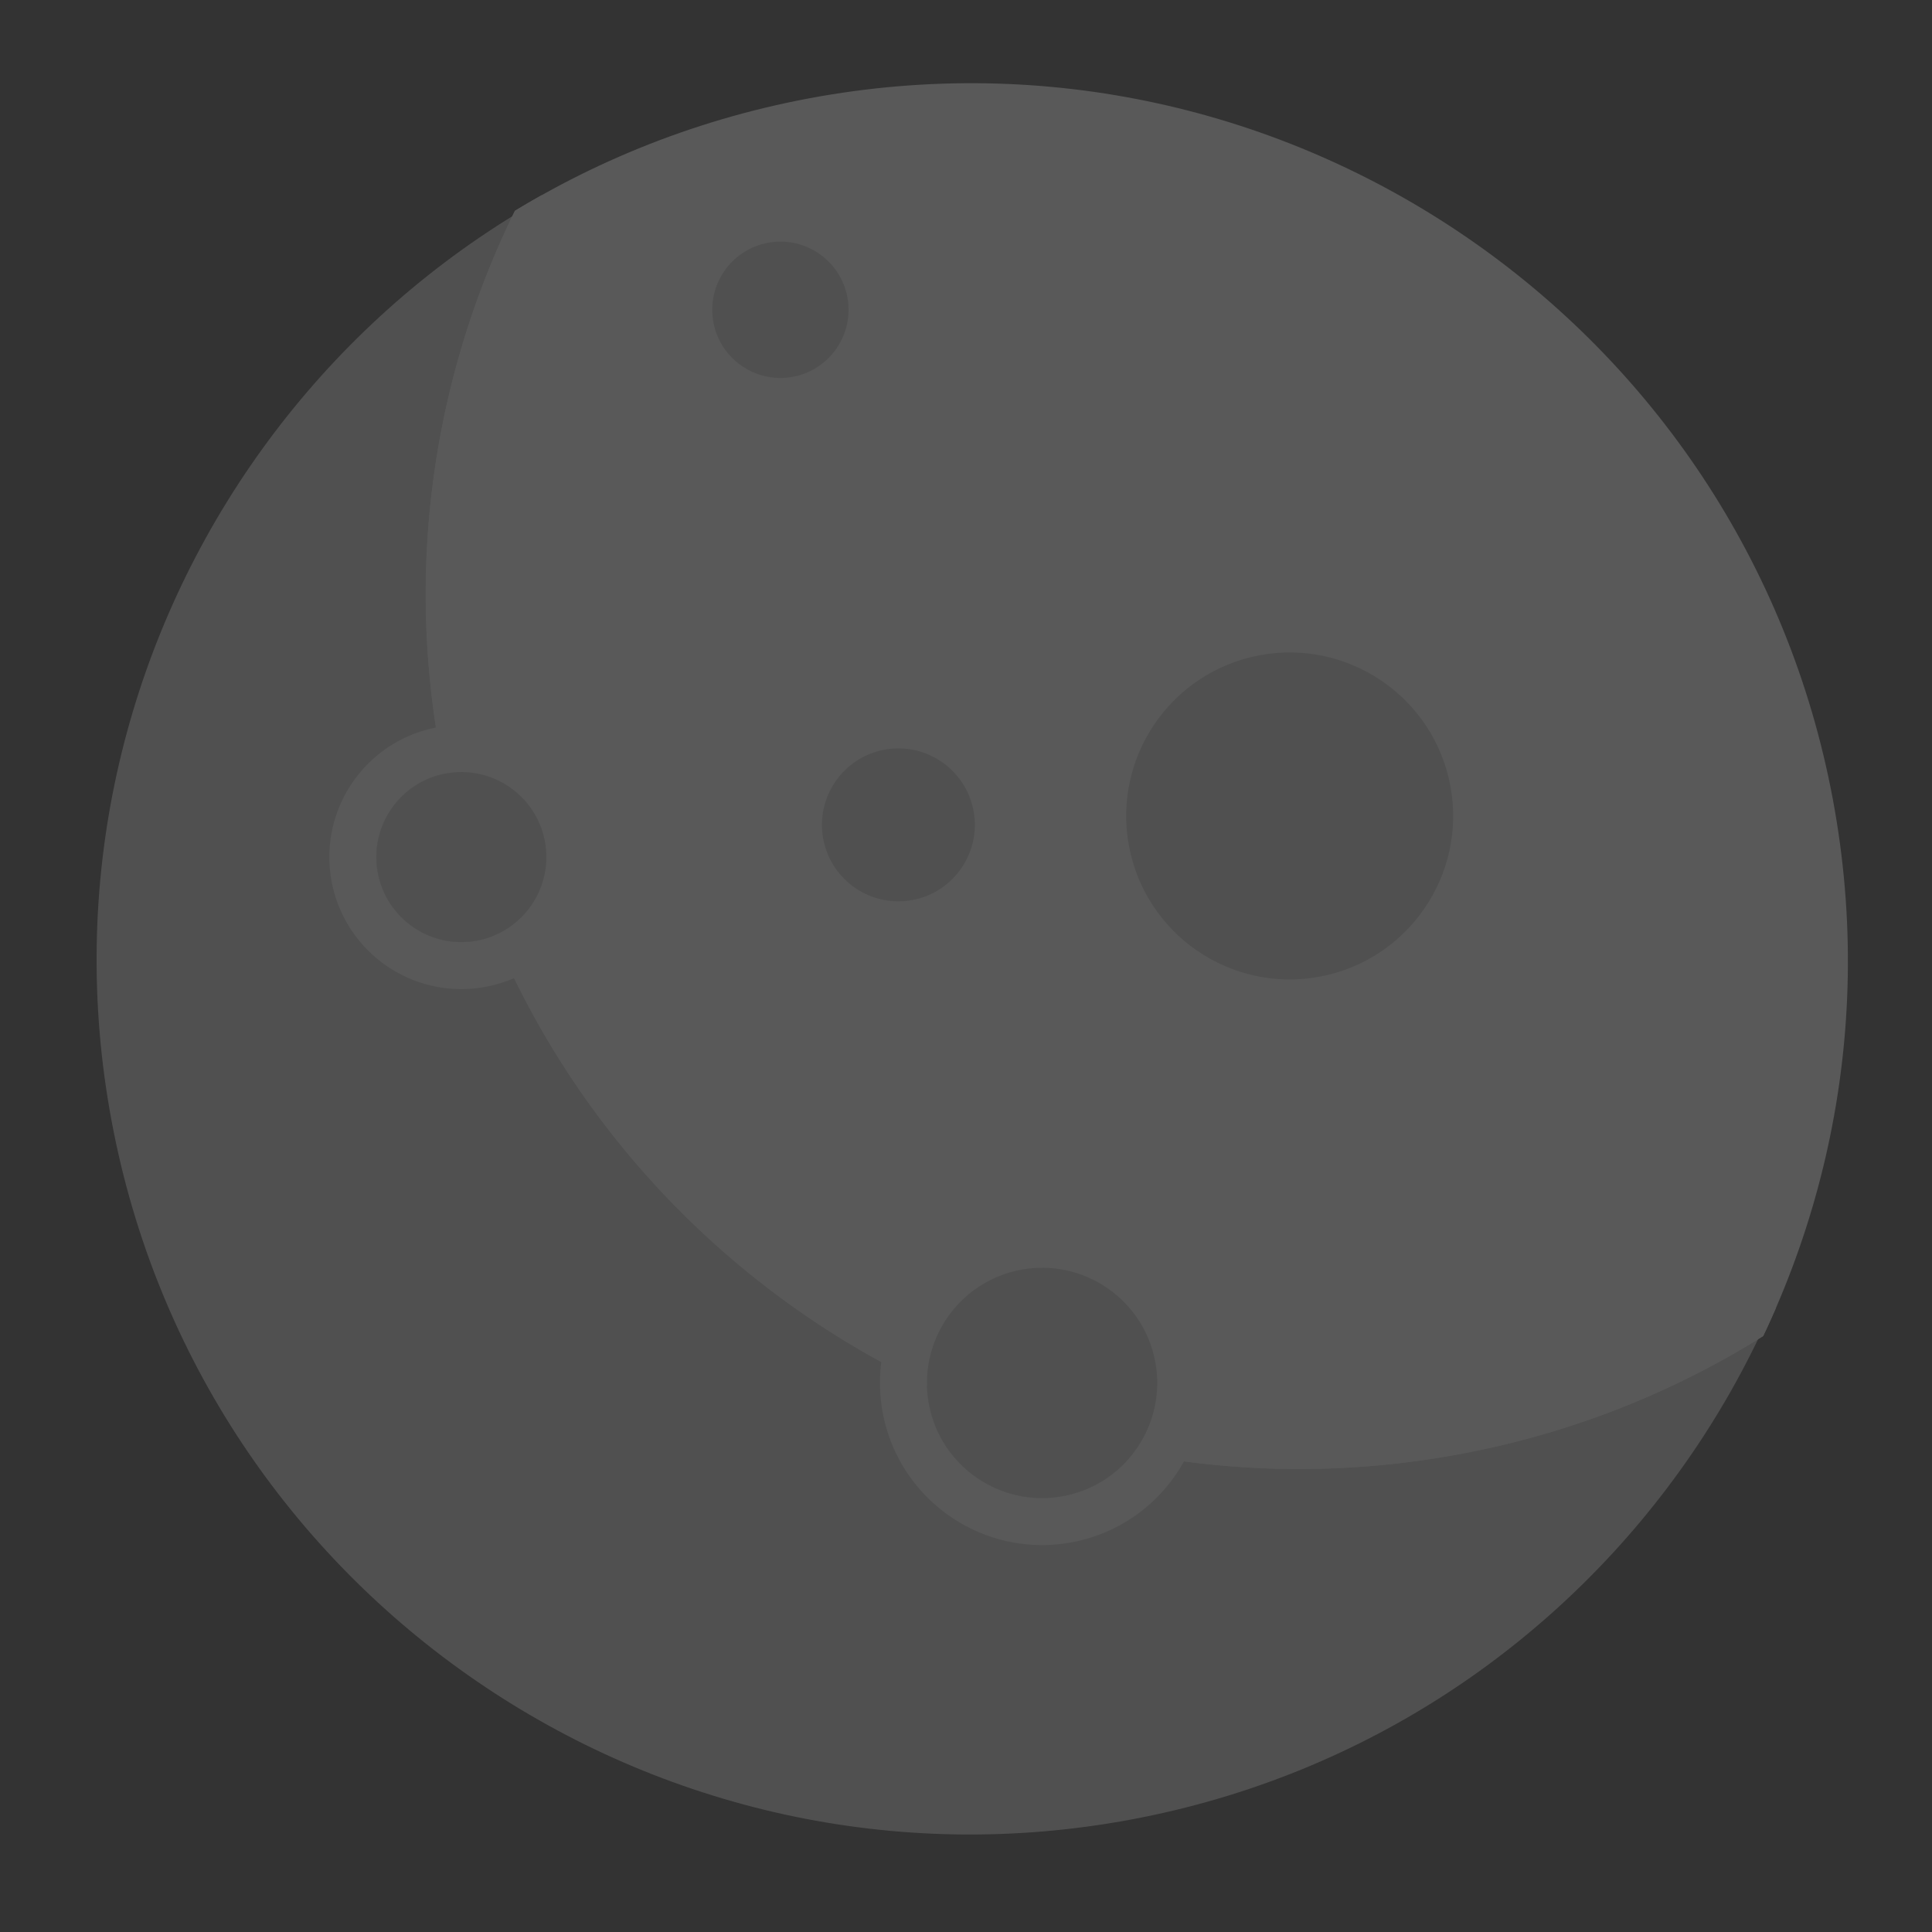 <?xml version="1.0" encoding="UTF-8" standalone="no"?><!DOCTYPE svg PUBLIC "-//W3C//DTD SVG 1.1//EN" "http://www.w3.org/Graphics/SVG/1.1/DTD/svg11.dtd"><svg width="100%" height="100%" viewBox="0 0 140 140" version="1.1" xmlns="http://www.w3.org/2000/svg" xmlns:xlink="http://www.w3.org/1999/xlink" xml:space="preserve" style="fill-rule:evenodd;clip-rule:evenodd;stroke-linejoin:round;stroke-miterlimit:1.414;"><rect x="0" y="0" width="140" height="140" fill="#333333" stroke="none"/><g></g><g><g opacity="0.2"><g><path d="M58.694,7.354c34.355,-6.426 67.463,16.25 73.888,50.605c6.425,34.355 -16.25,67.463 -50.605,73.888c-34.355,6.425 -67.463,-16.25 -73.888,-50.605c-6.426,-34.355 16.25,-67.463 50.605,-73.888Z" style="fill:#c5c5c5;"/><clipPath id="_clip1"><path d="M58.65,7.122c34.483,-6.449 67.715,16.311 74.164,50.793c6.449,34.483 -16.311,67.715 -50.794,74.164c-34.482,6.449 -67.714,-16.311 -74.163,-50.794c-6.449,-34.483 16.311,-67.714 50.793,-74.163Z"/></clipPath><g clip-path="url(#_clip1)"><path d="M82.543,-19.133c34.355,-6.425 67.463,16.25 73.888,50.605c6.426,34.355 -16.25,67.463 -50.605,73.889c-34.355,6.425 -67.463,-16.251 -73.888,-50.606c-6.425,-34.354 16.25,-67.463 50.605,-73.888Z" style="fill:#eff0f0;"/><path d="M94.529,-20.221l0.394,0.003l0.395,0.006l0.394,0.008l0.394,0.01l0.393,0.013l0.393,0.015l0.392,0.018l0.392,0.02l0.392,0.023l0.391,0.025l0.39,0.028l0.39,0.03l0.39,0.032l0.389,0.035l0.388,0.037l0.388,0.039l0.388,0.042l0.386,0.044l0.387,0.047l0.386,0.049l0.385,0.051l0.385,0.054l0.384,0.056l0.383,0.058l0.383,0.061l0.382,0.063l0.382,0.065l0.381,0.068l0.38,0.07l0.38,0.072l0.379,0.074l0.378,0.077l0.378,0.079l0.377,0.081l0.376,0.084l0.376,0.086l0.375,0.088l0.374,0.09l0.373,0.093l0.373,0.095l0.372,0.097l0.371,0.099l0.371,0.101l0.369,0.104l0.369,0.106l0.368,0.108l0.367,0.11l0.367,0.113l0.365,0.115l0.365,0.116l0.364,0.119l0.363,0.122l0.362,0.123l0.362,0.125l0.36,0.128l0.36,0.13l0.359,0.131l0.357,0.134l0.357,0.137l0.356,0.138l0.355,0.14l0.354,0.142l0.353,0.145l0.353,0.147l0.351,0.148l0.35,0.151l0.349,0.153l0.348,0.155l0.348,0.156l0.346,0.159l0.345,0.161l0.344,0.163l0.343,0.165l0.342,0.168l0.341,0.169l0.34,0.171l0.339,0.173l0.338,0.175l0.337,0.177l0.335,0.179l0.335,0.181l0.333,0.183l0.332,0.185l0.331,0.187l0.33,0.189l0.329,0.191l0.327,0.193l0.327,0.195l0.325,0.196l0.324,0.199l0.323,0.2l0.321,0.203l0.321,0.204l0.319,0.206l0.318,0.208l0.316,0.211l0.316,0.211l0.314,0.214l0.313,0.216l0.311,0.217l0.31,0.22l0.309,0.221l0.308,0.223l0.306,0.225l0.305,0.226l0.304,0.229l0.302,0.23l0.301,0.232l0.3,0.234l0.298,0.236l0.297,0.238l0.295,0.239l0.294,0.241l0.292,0.243l0.292,0.244l0.289,0.247l0.289,0.248l0.286,0.25l0.286,0.252l0.284,0.253l0.282,0.255l0.281,0.257l0.279,0.259l0.278,0.26l0.277,0.262l0.274,0.263l0.274,0.266l0.272,0.267l0.27,0.269l0.268,0.27l0.268,0.272l0.265,0.274l0.264,0.275l0.262,0.277l0.261,0.279l0.259,0.28l0.258,0.282l0.256,0.284l0.254,0.285l0.252,0.287l0.251,0.288l0.25,0.29l0.247,0.292l0.246,0.293l0.244,0.295l0.243,0.296l0.24,0.298l0.239,0.299l0.238,0.301l0.235,0.303l0.234,0.304l0.232,0.306l0.23,0.307l0.229,0.308l0.227,0.311l0.225,0.311l0.223,0.314l0.221,0.314l0.219,0.317l0.218,0.317l0.216,0.32l0.214,0.32l0.212,0.322l0.21,0.324l0.208,0.325l0.207,0.326l0.204,0.328l0.203,0.33l0.201,0.331l0.199,0.332l0.196,0.333l0.195,0.336l0.193,0.336l0.191,0.338l0.189,0.339l0.187,0.341l0.186,0.342l0.183,0.343l0.181,0.345l0.179,0.346l0.177,0.348l0.175,0.349l0.173,0.35l0.171,0.351l0.168,0.353l0.167,0.354l0.165,0.356l0.163,0.357l0.16,0.358l0.158,0.359l0.157,0.361l0.154,0.362l0.152,0.363l0.15,0.365l0.148,0.365l0.145,0.368l0.144,0.368l0.141,0.369l0.139,0.371l0.137,0.372l0.134,0.374l0.133,0.374l0.13,0.376l0.128,0.377l0.126,0.378l0.123,0.379l0.121,0.381l0.119,0.382l0.117,0.383l0.114,0.384l0.112,0.385l0.11,0.387l0.107,0.387l0.106,0.389l0.102,0.39l0.101,0.391l0.098,0.392l0.096,0.393l0.093,0.395l0.091,0.395l0.089,0.397l0.086,0.397l0.084,0.399l0.081,0.4l0.079,0.401l0.076,0.402l0.074,0.403l0.072,0.402l0.068,0.402l0.066,0.403l0.064,0.402l0.06,0.401l0.058,0.402l0.056,0.402l0.053,0.401l0.05,0.401l0.048,0.401l0.045,0.401l0.042,0.4l0.04,0.4l0.038,0.4l0.034,0.4l0.032,0.399l0.03,0.4l0.027,0.399l0.025,0.398l0.022,0.399l0.019,0.398l0.017,0.397l0.014,0.398l0.012,0.397l0.01,0.397l0.007,0.396l0.004,0.396l0.002,0.396l-0.001,0.395l-0.003,0.395l-0.005,0.394l-0.008,0.394l-0.011,0.394l-0.013,0.393l-0.015,0.393l-0.018,0.392l-0.02,0.392l-0.023,0.392l-0.025,0.391l-0.027,0.39l-0.03,0.39l-0.032,0.39l-0.035,0.389l-0.037,0.388l-0.04,0.388l-0.042,0.388l-0.044,0.387l-0.046,0.386l-0.049,0.386l-0.052,0.385l-0.053,0.385l-0.056,0.384l-0.059,0.383l-0.06,0.383l-0.063,0.382l-0.066,0.382l-0.067,0.381l-0.07,0.38l-0.072,0.38l-0.075,0.379l-0.077,0.379l-0.079,0.377l-0.081,0.377l-0.084,0.377l-0.085,0.375l-0.088,0.375l-0.091,0.374l-0.092,0.374l-0.095,0.372l-0.097,0.372l-0.1,0.371l-0.101,0.371l-0.104,0.37l-0.106,0.368l-0.108,0.368l-0.11,0.368l-0.112,0.366l-0.115,0.366l-0.117,0.364l-0.119,0.364l-0.121,0.364l-0.123,0.362l-0.126,0.361l-0.127,0.361l-0.13,0.359l-0.132,0.359l-0.134,0.358l-0.136,0.356l-0.138,0.356l-0.141,0.355l-0.142,0.355l-0.144,0.353l-0.147,0.352l-0.149,0.351l-0.15,0.35l-0.153,0.349l-0.155,0.349l-0.157,0.347l-0.159,0.346l-0.161,0.345l-0.163,0.344l-0.165,0.344l-0.167,0.342l-0.169,0.341l-0.171,0.34l-0.173,0.338l-0.176,0.338l-0.177,0.337l-0.179,0.335l-0.181,0.335l-0.183,0.333l-0.185,0.332l-0.187,0.331l-0.189,0.33l-0.191,0.329l-0.192,0.328l-0.195,0.326l-0.197,0.325l-0.198,0.324l-0.201,0.323l-0.202,0.322l-0.205,0.32l-0.206,0.319l-0.208,0.318l-0.21,0.317l-0.212,0.315l-0.214,0.314l-0.215,0.313l-0.218,0.311l-0.219,0.311l-0.221,0.309l-0.223,0.307l-0.225,0.307l-0.227,0.304l-0.228,0.304l-0.231,0.302l-0.232,0.301l-0.234,0.3l-0.236,0.298l-0.237,0.297l-0.239,0.295l-0.242,0.294l-0.242,0.293l-0.245,0.291l-0.246,0.29l-0.249,0.288l-0.25,0.287l-0.251,0.285l-0.254,0.284l-0.255,0.282l-0.257,0.281l-0.258,0.28l-0.26,0.277l-0.262,0.277l-0.264,0.275l-0.265,0.273l-0.267,0.272l-0.269,0.27l-0.27,0.269l-0.273,0.267l-0.273,0.265l-0.276,0.264l-0.277,0.263l-0.278,0.26l-0.281,0.26l-0.282,0.257l-0.283,0.256l-0.285,0.254l-0.287,0.253l-0.289,0.251l-0.29,0.249l-0.291,0.247l-0.293,0.246l-0.295,0.244l-0.296,0.243l-0.298,0.241l-0.3,0.239l-0.301,0.237l-0.302,0.236l-0.304,0.233l-0.306,0.232l-0.307,0.231l-0.309,0.228l-0.31,0.227l-0.312,0.225l-0.313,0.223l-0.315,0.221l-0.316,0.22l-0.318,0.217l-0.319,0.216l-0.321,0.214l-0.322,0.212l-0.323,0.21l-0.326,0.209l-0.326,0.206l-0.328,0.205l-0.329,0.202l-0.331,0.201l-0.332,0.199l-0.334,0.197l-0.335,0.195l-0.337,0.193l-0.337,0.191l-0.34,0.189l-0.34,0.187l-0.342,0.185l-0.344,0.183l-0.345,0.181l-0.346,0.179l-0.347,0.177l-0.349,0.175l-0.35,0.173l-0.352,0.171l-0.353,0.169l-0.354,0.167l-0.355,0.164l-0.357,0.163l-0.358,0.16l-0.36,0.159l-0.36,0.156l-0.362,0.154l-0.364,0.152l-0.364,0.15l-0.366,0.148l-0.367,0.145l-0.368,0.144l-0.37,0.141l-0.371,0.139l-0.372,0.137l-0.373,0.135l-0.375,0.132l-0.376,0.13l-0.376,0.128l-0.379,0.126l-0.379,0.123l-0.381,0.121l-0.381,0.119l-0.383,0.117l-0.384,0.114l-0.386,0.112l-0.386,0.11l-0.388,0.108l-0.388,0.105l-0.39,0.103l-0.391,0.1l-0.392,0.098l-0.394,0.096l-0.394,0.093l-0.396,0.091l-0.396,0.089l-0.398,0.086l-0.399,0.084l-0.4,0.081l-0.401,0.079l-0.402,0.077l-0.402,0.074l-0.403,0.071l-0.402,0.069l-0.402,0.066l-0.402,0.063l-0.402,0.061l-0.402,0.058l-0.401,0.055l-0.401,0.053l-0.402,0.05l-0.4,0.048l-0.401,0.045l-0.401,0.043l-0.4,0.039l-0.4,0.038l-0.4,0.035l-0.399,0.032l-0.399,0.029l-0.399,0.027l-0.399,0.025l-0.398,0.022l-0.398,0.019l-0.398,0.017l-0.397,0.015l-0.397,0.012l-0.397,0.009l-0.396,0.007l-0.396,0.004l-0.396,0.002l-0.395,0l-0.395,-0.003l-0.395,-0.006l-0.394,-0.008l-0.394,-0.01l-0.393,-0.013l-0.393,-0.016l-0.392,-0.018l-0.392,-0.02l-0.391,-0.022l-0.391,-0.026l-0.391,-0.027l-0.39,-0.03l-0.389,-0.032l-0.389,-0.035l-0.389,-0.037l-0.388,-0.04l-0.387,-0.041l-0.387,-0.045l-0.387,-0.046l-0.385,-0.049l-0.386,-0.051l-0.384,-0.054l-0.384,-0.056l-0.384,-0.058l-0.383,-0.061l-0.382,-0.063l-0.382,-0.065l-0.381,-0.068l-0.38,-0.07l-0.38,-0.072l-0.379,-0.075l-0.378,-0.076l-0.378,-0.079l-0.377,-0.082l-0.376,-0.083l-0.376,-0.086l-0.375,-0.088l-0.374,-0.091l-0.373,-0.092l-0.373,-0.095l-0.372,-0.097l-0.371,-0.099l-0.37,-0.102l-0.37,-0.103l-0.369,-0.106l-0.368,-0.108l-0.367,-0.111l-0.367,-0.112l-0.365,-0.115l-0.365,-0.117l-0.364,-0.119l-0.363,-0.121l-0.362,-0.123l-0.362,-0.126l-0.36,-0.127l-0.36,-0.13l-0.358,-0.132l-0.358,-0.134l-0.357,-0.136l-0.356,-0.138l-0.355,-0.14l-0.354,-0.143l-0.353,-0.144l-0.352,-0.147l-0.352,-0.148l-0.35,-0.151l-0.349,-0.153l-0.348,-0.155l-0.347,-0.157l-0.347,-0.159l-0.345,-0.161l-0.344,-0.163l-0.343,-0.165l-0.342,-0.167l-0.341,-0.169l-0.34,-0.171l-0.339,-0.173l-0.338,-0.175l-0.336,-0.177l-0.336,-0.179l-0.334,-0.182l-0.334,-0.183l-0.332,-0.185l-0.331,-0.187l-0.33,-0.188l-0.329,-0.191l-0.327,-0.193l-0.327,-0.195l-0.325,-0.197l-0.324,-0.198l-0.323,-0.201l-0.321,-0.202l-0.321,-0.204l-0.319,-0.207l-0.318,-0.208l-0.316,-0.21l-0.316,-0.212l-0.314,-0.213l-0.312,-0.216l-0.312,-0.218l-0.31,-0.219l-0.309,-0.221l-0.308,-0.223l-0.306,-0.225l-0.305,-0.227l-0.304,-0.228l-0.302,-0.23l-0.301,-0.233l-0.299,-0.234l-0.299,-0.235l-0.296,-0.238l-0.296,-0.239l-0.294,-0.241l-0.292,-0.243l-0.291,-0.245l-0.29,-0.246l-0.288,-0.248l-0.287,-0.25l-0.285,-0.252l-0.284,-0.253l-0.283,-0.255l-0.281,-0.257l-0.279,-0.259l-0.278,-0.26l-0.276,-0.262l-0.275,-0.264l-0.274,-0.265l-0.271,-0.267l-0.271,-0.269l-0.268,-0.27l-0.267,-0.272l-0.266,-0.274l-0.264,-0.275l-0.262,-0.277l-0.261,-0.279l-0.259,-0.28l-0.258,-0.282l-0.255,-0.284l-0.255,-0.285l-0.252,-0.287l-0.251,-0.288l-0.249,-0.29l-0.248,-0.292l-0.246,-0.293l-0.244,-0.295l-0.242,-0.296l-0.241,-0.298l-0.239,-0.3l-0.238,-0.301l-0.235,-0.302l-0.234,-0.304l-0.232,-0.306l-0.23,-0.307l-0.229,-0.309l-0.226,-0.31l-0.225,-0.312l-0.224,-0.313l-0.221,-0.315l-0.219,-0.316l-0.218,-0.318l-0.216,-0.319l-0.214,-0.32l-0.212,-0.323l-0.21,-0.323l-0.208,-0.325l-0.207,-0.327l-0.204,-0.328l-0.203,-0.329l-0.201,-0.331l-0.198,-0.332l-0.197,-0.334l-0.195,-0.335l-0.193,-0.336l-0.191,-0.338l-0.189,-0.339l-0.187,-0.341l-0.185,-0.342l-0.183,-0.344l-0.182,-0.344l-0.179,-0.346l-0.177,-0.348l-0.175,-0.349l-0.173,-0.35l-0.17,-0.352l-0.169,-0.352l-0.167,-0.355l-0.165,-0.355l-0.162,-0.357l-0.161,-0.358l-0.158,-0.359l-0.157,-0.361l-0.154,-0.362l-0.152,-0.363l-0.15,-0.365l-0.147,-0.366l-0.146,-0.367l-0.143,-0.368l-0.142,-0.37l-0.139,-0.371l-0.136,-0.372l-0.135,-0.373l-0.132,-0.375l-0.131,-0.375l-0.128,-0.377l-0.125,-0.378l-0.124,-0.38l-0.121,-0.38l-0.119,-0.382l-0.117,-0.383l-0.114,-0.384l-0.112,-0.385l-0.11,-0.387l-0.107,-0.387l-0.105,-0.389l-0.103,-0.39l-0.101,-0.391l-0.098,-0.392l-0.095,-0.394l-0.094,-0.394l-0.091,-0.395l-0.088,-0.397l-0.087,-0.398l-0.083,-0.399l-0.082,-0.399l-0.079,-0.401l-0.076,-0.403l-0.074,-0.402l-0.071,-0.402l-0.069,-0.403l-0.066,-0.402l-0.063,-0.402l-0.061,-0.402l-0.058,-0.401l-0.056,-0.402l-0.053,-0.401l-0.05,-0.401l-0.048,-0.401l-0.045,-0.401l-0.042,-0.4l-0.04,-0.401l-0.037,-0.4l-0.035,-0.399l-0.032,-0.4l-0.03,-0.399l-0.027,-0.399l-0.025,-0.399l-0.022,-0.398l-0.019,-0.398l-0.017,-0.398l-0.014,-0.397l-0.012,-0.397l-0.01,-0.397l-0.006,-0.396l-0.005,-0.396l-0.002,-0.396l0.001,-0.395l0.003,-0.395l0.005,-0.395l0.008,-0.394l0.011,-0.393l0.013,-0.394l0.015,-0.392l0.018,-0.393l0.02,-0.392l0.023,-0.391l0.025,-0.391l0.027,-0.391l0.03,-0.39l0.033,-0.389l0.034,-0.389l0.037,-0.389l0.04,-0.388l0.042,-0.387l0.044,-0.387l0.047,-0.386l0.049,-0.386l0.051,-0.385l0.054,-0.385l0.056,-0.384l0.058,-0.384l0.061,-0.382l0.062,-0.383l0.066,-0.381l0.067,-0.381l0.07,-0.381l0.072,-0.379l0.075,-0.379l0.077,-0.379l0.079,-0.378l0.081,-0.377l0.084,-0.376l0.086,-0.375l0.088,-0.375l0.09,-0.375l0.093,-0.373l0.094,-0.373l0.097,-0.372l0.1,-0.371l0.101,-0.37l0.104,-0.37l0.106,-0.369l0.108,-0.368l0.11,-0.367l0.113,-0.366l0.114,-0.366l0.117,-0.365l0.119,-0.364l0.121,-0.363l0.124,-0.362l0.125,-0.361l0.128,-0.361l0.129,-0.359l0.132,-0.359l0.134,-0.358l0.136,-0.357l0.138,-0.356l0.141,-0.355l0.142,-0.354l0.145,-0.353l0.146,-0.352l0.149,-0.351l0.151,-0.351l0.152,-0.349l0.155,-0.348l0.157,-0.347l0.159,-0.346l0.161,-0.346l0.163,-0.344l0.165,-0.343l0.167,-0.342l0.169,-0.341l0.172,-0.34l0.173,-0.339l0.175,-0.337l0.177,-0.337l0.179,-0.336l0.181,-0.334l0.183,-0.333l0.185,-0.333l0.187,-0.331l0.189,-0.33l0.191,-0.328l0.193,-0.328l0.194,-0.326l0.197,-0.325l0.199,-0.324l0.2,-0.323l0.203,-0.322l0.204,-0.32l0.206,-0.319l0.208,-0.318l0.21,-0.317l0.212,-0.315l0.214,-0.314l0.215,-0.313l0.218,-0.312l0.219,-0.31l0.221,-0.309l0.224,-0.308l0.224,-0.306l0.227,-0.305l0.229,-0.303l0.23,-0.303l0.232,-0.301l0.234,-0.299l0.236,-0.298l0.237,-0.297l0.24,-0.295l0.241,-0.294l0.243,-0.293l0.244,-0.291l0.247,-0.29l0.248,-0.288l0.25,-0.287l0.251,-0.285l0.254,-0.284l0.255,-0.282l0.257,-0.281l0.258,-0.28l0.261,-0.278l0.261,-0.276l0.264,-0.275l0.266,-0.273l0.267,-0.272l0.268,-0.27l0.271,-0.269l0.272,-0.267l0.273,-0.266l0.276,-0.264l0.277,-0.262l0.279,-0.261l0.28,-0.259l0.282,-0.257l0.283,-0.256l0.286,-0.254l0.286,-0.253l0.289,-0.251l0.29,-0.249l0.291,-0.248l0.294,-0.246l0.294,-0.244l0.297,-0.242l0.298,-0.241l0.299,-0.239l0.301,-0.237l0.303,-0.236l0.304,-0.234l0.305,-0.232l0.307,-0.23l0.309,-0.229l0.31,-0.226l0.312,-0.225l0.313,-0.223l0.315,-0.222l0.316,-0.219l0.318,-0.218l0.319,-0.215l0.321,-0.214l0.322,-0.212l0.324,-0.211l0.325,-0.208l0.326,-0.206l0.328,-0.205l0.33,-0.203l0.33,-0.2l0.333,-0.199l0.333,-0.197l0.335,-0.195l0.337,-0.193l0.338,-0.191l0.339,-0.189l0.341,-0.187l0.342,-0.185l0.343,-0.183l0.345,-0.181l0.346,-0.179l0.347,-0.177l0.349,-0.175l0.35,-0.173l0.352,-0.171l0.353,-0.169l0.354,-0.167l0.355,-0.164l0.357,-0.163l0.358,-0.161l0.36,-0.158l0.361,-0.156l0.362,-0.154l0.363,-0.152l0.364,-0.15l0.366,-0.148l0.367,-0.146l0.369,-0.143l0.369,-0.141l0.371,-0.139l0.372,-0.137l0.373,-0.135l0.375,-0.132l0.376,-0.13l0.377,-0.128l0.378,-0.126l0.379,-0.124l0.381,-0.121l0.382,-0.119l0.382,-0.116l0.385,-0.115l0.385,-0.112l0.386,-0.11l0.388,-0.107l0.389,-0.105l0.389,-0.103l0.392,-0.1l0.392,-0.098l0.393,-0.096l0.394,-0.093l0.396,-0.091l0.396,-0.089l0.398,-0.086l0.399,-0.084l0.4,-0.081l0.401,-0.079l0.402,-0.077l0.403,-0.074l0.402,-0.071l0.402,-0.069l0.402,-0.066l0.402,-0.063l0.402,-0.061l0.402,-0.058l0.401,-0.056l0.402,-0.052l0.401,-0.051l0.401,-0.047l0.4,-0.045l0.401,-0.043l0.4,-0.04l0.4,-0.037l0.4,-0.035l0.399,-0.032l0.399,-0.03l0.399,-0.027l0.399,-0.024l0.398,-0.022l0.398,-0.02l0.398,-0.017l0.397,-0.014l0.398,-0.012l0.396,-0.009l0.397,-0.007l0.396,-0.005l0.395,-0.001l0.396,0Zm-0.782,1.223l-0.388,0.004l-0.389,0.007l-0.389,0.009l-0.389,0.012l-0.39,0.014l-0.39,0.016l-0.39,0.02l-0.391,0.021l-0.391,0.024l-0.391,0.027l-0.391,0.029l-0.392,0.031l-0.392,0.034l-0.393,0.037l-0.392,0.039l-0.393,0.042l-0.393,0.044l-0.393,0.047l-0.393,0.049l-0.394,0.052l-0.394,0.054l-0.394,0.057l-0.394,0.06l-0.395,0.062l-0.394,0.065l-0.395,0.067l-0.394,0.07l-0.396,0.073l-0.394,0.075l-0.393,0.077l-0.393,0.08l-0.391,0.082l-0.39,0.085l-0.389,0.087l-0.388,0.089l-0.387,0.092l-0.386,0.093l-0.384,0.097l-0.384,0.098l-0.382,0.101l-0.382,0.103l-0.38,0.105l-0.379,0.108l-0.378,0.11l-0.376,0.112l-0.376,0.115l-0.374,0.116l-0.374,0.119l-0.372,0.121l-0.37,0.123l-0.37,0.126l-0.369,0.128l-0.367,0.129l-0.366,0.132l-0.365,0.135l-0.363,0.136l-0.363,0.139l-0.361,0.14l-0.36,0.143l-0.359,0.145l-0.357,0.147l-0.356,0.149l-0.355,0.151l-0.354,0.153l-0.352,0.156l-0.352,0.157l-0.35,0.159l-0.348,0.162l-0.347,0.163l-0.346,0.166l-0.345,0.168l-0.343,0.169l-0.343,0.172l-0.34,0.173l-0.339,0.176l-0.339,0.177l-0.336,0.18l-0.336,0.181l-0.334,0.184l-0.333,0.185l-0.331,0.187l-0.33,0.19l-0.328,0.191l-0.328,0.193l-0.325,0.195l-0.325,0.197l-0.323,0.198l-0.321,0.201l-0.32,0.202l-0.319,0.205l-0.317,0.206l-0.316,0.208l-0.315,0.209l-0.313,0.212l-0.311,0.214l-0.31,0.215l-0.309,0.217l-0.307,0.219l-0.306,0.22l-0.304,0.222l-0.303,0.225l-0.301,0.225l-0.3,0.228l-0.298,0.229l-0.297,0.231l-0.295,0.233l-0.294,0.234l-0.292,0.236l-0.291,0.238l-0.288,0.24l-0.288,0.241l-0.286,0.243l-0.285,0.244l-0.282,0.246l-0.281,0.248l-0.28,0.249l-0.278,0.251l-0.277,0.253l-0.274,0.254l-0.274,0.255l-0.272,0.258l-0.27,0.259l-0.268,0.26l-0.267,0.262l-0.265,0.263l-0.264,0.266l-0.262,0.266l-0.26,0.268l-0.259,0.27l-0.257,0.271l-0.255,0.272l-0.253,0.274l-0.252,0.276l-0.251,0.277l-0.248,0.279l-0.247,0.279l-0.245,0.282l-0.243,0.282l-0.242,0.284l-0.24,0.286l-0.238,0.287l-0.237,0.288l-0.234,0.29l-0.233,0.291l-0.232,0.293l-0.229,0.293l-0.228,0.296l-0.226,0.296l-0.224,0.298l-0.222,0.299l-0.221,0.3l-0.219,0.302l-0.216,0.303l-0.216,0.304l-0.213,0.306l-0.212,0.307l-0.209,0.308l-0.208,0.309l-0.206,0.311l-0.204,0.312l-0.202,0.313l-0.201,0.314l-0.198,0.315l-0.197,0.317l-0.195,0.318l-0.193,0.319l-0.191,0.32l-0.189,0.321l-0.187,0.323l-0.185,0.323l-0.184,0.325l-0.181,0.326l-0.18,0.327l-0.177,0.328l-0.176,0.329l-0.174,0.33l-0.171,0.331l-0.17,0.333l-0.168,0.333l-0.166,0.335l-0.164,0.335l-0.162,0.337l-0.16,0.337l-0.157,0.338l-0.156,0.34l-0.154,0.341l-0.152,0.341l-0.15,0.343l-0.148,0.343l-0.146,0.345l-0.143,0.345l-0.142,0.346l-0.14,0.347l-0.137,0.349l-0.136,0.349l-0.133,0.35l-0.132,0.351l-0.129,0.351l-0.127,0.353l-0.125,0.354l-0.123,0.354l-0.121,0.355l-0.119,0.356l-0.117,0.357l-0.114,0.358l-0.113,0.359l-0.11,0.359l-0.108,0.36l-0.106,0.361l-0.104,0.362l-0.102,0.362l-0.099,0.364l-0.098,0.363l-0.095,0.365l-0.093,0.366l-0.091,0.366l-0.088,0.366l-0.087,0.368l-0.084,0.369l-0.082,0.369l-0.079,0.369l-0.078,0.371l-0.075,0.371l-0.073,0.371l-0.071,0.373l-0.069,0.373l-0.066,0.373l-0.064,0.374l-0.062,0.375l-0.059,0.376l-0.057,0.376l-0.055,0.376l-0.053,0.378l-0.05,0.377l-0.048,0.379l-0.046,0.379l-0.043,0.379l-0.041,0.38l-0.039,0.38l-0.036,0.381l-0.034,0.382l-0.032,0.382l-0.029,0.382l-0.027,0.383l-0.025,0.383l-0.022,0.384l-0.02,0.384l-0.017,0.385l-0.016,0.385l-0.012,0.386l-0.01,0.386l-0.008,0.387l-0.006,0.386l-0.003,0.387l0,0.388l0.002,0.388l0.004,0.388l0.007,0.389l0.009,0.389l0.011,0.39l0.015,0.389l0.016,0.39l0.019,0.39l0.022,0.391l0.024,0.391l0.026,0.392l0.029,0.391l0.032,0.392l0.034,0.392l0.037,0.392l0.039,0.393l0.041,0.392l0.045,0.393l0.047,0.394l0.049,0.393l0.052,0.394l0.054,0.394l0.057,0.394l0.06,0.394l0.062,0.394l0.065,0.395l0.067,0.394l0.07,0.395l0.072,0.395l0.076,0.395l0.077,0.393l0.08,0.392l0.082,0.392l0.084,0.39l0.087,0.388l0.09,0.389l0.091,0.387l0.094,0.385l0.096,0.385l0.099,0.383l0.101,0.383l0.103,0.381l0.105,0.38l0.108,0.379l0.11,0.378l0.112,0.377l0.114,0.375l0.117,0.375l0.119,0.373l0.121,0.372l0.123,0.371l0.126,0.37l0.127,0.368l0.13,0.367l0.132,0.366l0.134,0.365l0.137,0.364l0.138,0.362l0.141,0.361l0.143,0.36l0.145,0.359l0.146,0.358l0.149,0.356l0.152,0.355l0.153,0.354l0.155,0.352l0.158,0.351l0.159,0.35l0.162,0.348l0.163,0.348l0.166,0.346l0.167,0.345l0.17,0.343l0.171,0.342l0.174,0.341l0.176,0.339l0.177,0.338l0.18,0.337l0.181,0.335l0.184,0.334l0.185,0.333l0.187,0.331l0.189,0.33l0.191,0.329l0.194,0.327l0.194,0.326l0.197,0.324l0.199,0.323l0.201,0.322l0.202,0.32l0.204,0.318l0.207,0.318l0.208,0.316l0.209,0.314l0.212,0.313l0.213,0.312l0.215,0.31l0.218,0.309l0.218,0.307l0.221,0.305l0.222,0.305l0.224,0.302l0.226,0.302l0.228,0.299l0.229,0.298l0.231,0.297l0.233,0.295l0.234,0.294l0.236,0.292l0.238,0.291l0.239,0.289l0.242,0.287l0.242,0.286l0.245,0.285l0.246,0.283l0.248,0.281l0.249,0.28l0.251,0.278l0.252,0.276l0.254,0.275l0.256,0.273l0.257,0.272l0.259,0.27l0.261,0.269l0.262,0.266l0.263,0.266l0.265,0.263l0.267,0.262l0.268,0.26l0.27,0.259l0.271,0.257l0.272,0.255l0.274,0.254l0.276,0.252l0.277,0.25l0.278,0.248l0.28,0.247l0.281,0.245l0.283,0.244l0.284,0.242l0.286,0.239l0.286,0.239l0.289,0.236l0.29,0.235l0.291,0.233l0.292,0.231l0.294,0.23l0.295,0.227l0.297,0.226l0.298,0.224l0.299,0.223l0.3,0.22l0.302,0.219l0.303,0.217l0.304,0.215l0.306,0.213l0.307,0.212l0.307,0.209l0.31,0.208l0.311,0.206l0.311,0.205l0.313,0.202l0.315,0.2l0.315,0.199l0.317,0.196l0.317,0.195l0.319,0.193l0.321,0.191l0.321,0.189l0.322,0.187l0.324,0.186l0.325,0.183l0.325,0.181l0.327,0.18l0.328,0.178l0.33,0.175l0.33,0.174l0.331,0.172l0.332,0.17l0.334,0.167l0.334,0.166l0.336,0.164l0.336,0.162l0.338,0.16l0.338,0.158l0.34,0.156l0.34,0.154l0.342,0.151l0.343,0.15l0.343,0.148l0.344,0.146l0.346,0.144l0.346,0.141l0.347,0.14l0.349,0.138l0.349,0.135l0.35,0.134l0.351,0.131l0.351,0.129l0.353,0.128l0.353,0.125l0.355,0.123l0.355,0.121l0.356,0.119l0.357,0.116l0.358,0.115l0.358,0.112l0.36,0.111l0.36,0.108l0.361,0.106l0.362,0.104l0.362,0.101l0.363,0.1l0.364,0.097l0.365,0.095l0.365,0.093l0.366,0.091l0.368,0.089l0.367,0.086l0.368,0.084l0.369,0.082l0.37,0.08l0.371,0.077l0.371,0.076l0.371,0.073l0.372,0.071l0.374,0.068l0.373,0.066l0.374,0.064l0.375,0.062l0.376,0.06l0.375,0.057l0.377,0.055l0.377,0.052l0.378,0.051l0.378,0.048l0.379,0.045l0.38,0.044l0.379,0.041l0.381,0.038l0.381,0.037l0.381,0.034l0.382,0.032l0.383,0.029l0.383,0.027l0.383,0.024l0.384,0.023l0.384,0.02l0.385,0.017l0.385,0.015l0.386,0.013l0.386,0.01l0.386,0.008l0.387,0.005l0.387,0.003l0.388,0.001l0.388,-0.002l0.388,-0.004l0.389,-0.007l0.389,-0.009l0.389,-0.012l0.39,-0.014l0.39,-0.017l0.39,-0.019l0.391,-0.021l0.391,-0.024l0.391,-0.027l0.392,-0.029l0.392,-0.032l0.392,-0.034l0.392,-0.036l0.393,-0.039l0.392,-0.042l0.393,-0.044l0.394,-0.047l0.393,-0.049l0.393,-0.052l0.394,-0.055l0.394,-0.057l0.394,-0.059l0.395,-0.062l0.394,-0.065l0.395,-0.067l0.395,-0.07l0.395,-0.073l0.394,-0.075l0.393,-0.077l0.393,-0.08l0.391,-0.083l0.39,-0.084l0.389,-0.087l0.388,-0.089l0.387,-0.092l0.386,-0.094l0.385,-0.096l0.383,-0.099l0.383,-0.1l0.381,-0.103l0.38,-0.106l0.379,-0.107l0.378,-0.11l0.377,-0.113l0.375,-0.114l0.374,-0.116l0.374,-0.119l0.372,-0.121l0.371,-0.124l0.369,-0.125l0.369,-0.128l0.367,-0.13l0.366,-0.132l0.365,-0.134l0.363,-0.136l0.363,-0.139l0.361,-0.14l0.36,-0.143l0.359,-0.145l0.357,-0.147l0.357,-0.149l0.355,-0.151l0.353,-0.153l0.353,-0.156l0.351,-0.157l0.35,-0.16l0.348,-0.161l0.347,-0.164l0.346,-0.165l0.345,-0.168l0.344,-0.169l0.342,-0.172l0.341,-0.174l0.339,-0.175l0.338,-0.178l0.337,-0.179l0.335,-0.182l0.334,-0.183l0.333,-0.185l0.331,-0.188l0.33,-0.189l0.329,-0.191l0.327,-0.193l0.325,-0.195l0.325,-0.197l0.323,-0.199l0.321,-0.2l0.321,-0.203l0.318,-0.204l0.318,-0.206l0.316,-0.208l0.314,-0.21l0.313,-0.211l0.312,-0.214l0.31,-0.215l0.308,-0.217l0.307,-0.219l0.306,-0.22l0.304,-0.223l0.303,-0.224l0.301,-0.226l0.3,-0.227l0.298,-0.229l0.297,-0.231l0.295,-0.233l0.294,-0.235l0.292,-0.236l0.291,-0.237l0.289,-0.24l0.287,-0.241l0.286,-0.243l0.284,-0.244l0.283,-0.246l0.282,-0.248l0.279,-0.249l0.278,-0.251l0.277,-0.253l0.275,-0.254l0.273,-0.256l0.272,-0.257l0.27,-0.259l0.268,-0.26l0.267,-0.262l0.265,-0.264l0.264,-0.265l0.262,-0.266l0.26,-0.268l0.259,-0.27l0.257,-0.271l0.255,-0.273l0.254,-0.274l0.252,-0.275l0.25,-0.277l0.248,-0.279l0.247,-0.28l0.245,-0.281l0.244,-0.283l0.241,-0.284l0.24,-0.285l0.238,-0.287l0.237,-0.289l0.235,-0.289l0.232,-0.291l0.232,-0.293l0.229,-0.294l0.228,-0.295l0.226,-0.296l0.224,-0.298l0.222,-0.299l0.221,-0.301l0.219,-0.301l0.217,-0.303l0.215,-0.305l0.213,-0.305l0.212,-0.307l0.209,-0.308l0.208,-0.309l0.206,-0.311l0.204,-0.312l0.202,-0.313l0.201,-0.314l0.198,-0.316l0.197,-0.316l0.195,-0.318l0.193,-0.319l0.191,-0.32l0.189,-0.322l0.187,-0.322l0.185,-0.323l0.184,-0.325l0.181,-0.326l0.18,-0.327l0.177,-0.328l0.176,-0.329l0.174,-0.33l0.171,-0.331l0.17,-0.333l0.168,-0.333l0.166,-0.335l0.164,-0.335l0.162,-0.337l0.16,-0.337l0.157,-0.339l0.156,-0.339l0.154,-0.341l0.152,-0.342l0.15,-0.342l0.148,-0.343l0.146,-0.345l0.144,-0.345l0.141,-0.346l0.14,-0.348l0.137,-0.348l0.136,-0.349l0.133,-0.35l0.132,-0.351l0.129,-0.352l0.127,-0.352l0.125,-0.354l0.124,-0.354l0.12,-0.356l0.119,-0.356l0.117,-0.357l0.115,-0.357l0.112,-0.359l0.11,-0.359l0.108,-0.36l0.106,-0.361l0.104,-0.362l0.102,-0.362l0.1,-0.364l0.097,-0.364l0.095,-0.364l0.093,-0.366l0.091,-0.366l0.088,-0.367l0.087,-0.368l0.084,-0.368l0.082,-0.369l0.08,-0.37l0.077,-0.37l0.075,-0.371l0.073,-0.372l0.071,-0.372l0.069,-0.373l0.066,-0.374l0.064,-0.374l0.062,-0.374l0.059,-0.376l0.058,-0.376l0.055,-0.377l0.052,-0.377l0.05,-0.377l0.048,-0.379l0.046,-0.379l0.043,-0.379l0.042,-0.38l0.038,-0.381l0.037,-0.38l0.034,-0.382l0.031,-0.382l0.03,-0.382l0.027,-0.383l0.024,-0.384l0.022,-0.384l0.02,-0.384l0.018,-0.384l0.015,-0.385l0.012,-0.386l0.011,-0.387l0.008,-0.386l0.005,-0.386l0.003,-0.388l0,-0.388l-0.001,-0.387l-0.005,-0.389l-0.006,-0.389l-0.01,-0.388l-0.011,-0.39l-0.014,-0.39l-0.017,-0.39l-0.019,-0.39l-0.022,-0.391l-0.024,-0.391l-0.026,-0.391l-0.029,-0.391l-0.032,-0.392l-0.034,-0.392l-0.037,-0.392l-0.039,-0.393l-0.041,-0.393l-0.045,-0.393l-0.046,-0.393l-0.05,-0.393l-0.051,-0.394l-0.055,-0.394l-0.057,-0.394l-0.059,-0.394l-0.063,-0.394l-0.064,-0.395l-0.068,-0.395l-0.07,-0.394l-0.072,-0.395l-0.075,-0.395l-0.078,-0.393l-0.079,-0.392l-0.083,-0.392l-0.084,-0.39l-0.087,-0.389l-0.09,-0.388l-0.091,-0.387l-0.094,-0.385l-0.096,-0.385l-0.099,-0.384l-0.1,-0.382l-0.104,-0.381l-0.105,-0.38l-0.108,-0.379l-0.11,-0.378l-0.112,-0.377l-0.114,-0.376l-0.117,-0.374l-0.119,-0.373l-0.121,-0.372l-0.123,-0.371l-0.126,-0.37l-0.127,-0.368l-0.13,-0.368l-0.132,-0.366l-0.134,-0.364l-0.137,-0.364l-0.138,-0.363l-0.141,-0.361l-0.142,-0.36l-0.145,-0.358l-0.147,-0.358l-0.149,-0.356l-0.151,-0.355l-0.154,-0.354l-0.155,-0.352l-0.157,-0.351l-0.16,-0.35l-0.162,-0.349l-0.163,-0.347l-0.165,-0.346l-0.168,-0.345l-0.17,-0.343l-0.171,-0.342l-0.174,-0.341l-0.175,-0.339l-0.178,-0.338l-0.18,-0.337l-0.181,-0.336l-0.183,-0.334l-0.186,-0.332l-0.187,-0.332l-0.189,-0.329l-0.191,-0.329l-0.194,-0.327l-0.194,-0.326l-0.197,-0.324l-0.199,-0.323l-0.201,-0.322l-0.202,-0.32l-0.204,-0.319l-0.206,-0.317l-0.208,-0.316l-0.21,-0.315l-0.212,-0.312l-0.213,-0.312l-0.215,-0.31l-0.217,-0.309l-0.219,-0.307l-0.221,-0.306l-0.222,-0.304l-0.224,-0.303l-0.226,-0.301l-0.227,-0.3l-0.23,-0.298l-0.231,-0.297l-0.232,-0.295l-0.235,-0.293l-0.236,-0.292l-0.238,-0.291l-0.239,-0.289l-0.241,-0.288l-0.243,-0.286l-0.245,-0.284l-0.245,-0.283l-0.248,-0.281l-0.25,-0.28l-0.251,-0.278l-0.252,-0.276l-0.254,-0.276l-0.256,-0.273l-0.257,-0.271l-0.259,-0.27l-0.261,-0.269l-0.262,-0.267l-0.263,-0.265l-0.265,-0.263l-0.267,-0.263l-0.268,-0.26l-0.269,-0.258l-0.271,-0.257l-0.273,-0.255l-0.274,-0.254l-0.276,-0.252l-0.277,-0.25l-0.278,-0.249l-0.28,-0.247l-0.281,-0.245l-0.283,-0.243l-0.284,-0.242l-0.286,-0.24l-0.286,-0.238l-0.289,-0.236l-0.29,-0.235l-0.291,-0.233l-0.292,-0.231l-0.294,-0.23l-0.295,-0.227l-0.297,-0.226l-0.297,-0.225l-0.3,-0.222l-0.3,-0.221l-0.302,-0.218l-0.303,-0.217l-0.304,-0.215l-0.306,-0.214l-0.306,-0.211l-0.308,-0.21l-0.31,-0.208l-0.31,-0.206l-0.312,-0.204l-0.313,-0.202l-0.315,-0.2l-0.315,-0.199l-0.316,-0.197l-0.318,-0.194l-0.319,-0.193l-0.32,-0.191l-0.322,-0.19l-0.322,-0.187l-0.324,-0.185l-0.324,-0.183l-0.326,-0.182l-0.327,-0.179l-0.328,-0.178l-0.329,-0.176l-0.331,-0.173l-0.331,-0.172l-0.332,-0.17l-0.334,-0.168l-0.334,-0.166l-0.336,-0.163l-0.336,-0.162l-0.337,-0.16l-0.339,-0.158l-0.34,-0.156l-0.34,-0.154l-0.342,-0.152l-0.342,-0.15l-0.344,-0.148l-0.344,-0.145l-0.346,-0.144l-0.346,-0.142l-0.347,-0.139l-0.348,-0.138l-0.349,-0.135l-0.35,-0.134l-0.351,-0.131l-0.352,-0.13l-0.353,-0.127l-0.353,-0.125l-0.355,-0.123l-0.355,-0.121l-0.356,-0.119l-0.357,-0.116l-0.358,-0.115l-0.358,-0.113l-0.359,-0.11l-0.361,-0.108l-0.361,-0.106l-0.361,-0.104l-0.363,-0.102l-0.363,-0.099l-0.364,-0.097l-0.365,-0.096l-0.365,-0.093l-0.366,-0.09l-0.367,-0.089l-0.368,-0.086l-0.368,-0.084l-0.369,-0.082l-0.37,-0.08l-0.37,-0.078l-0.371,-0.075l-0.372,-0.073l-0.372,-0.071l-0.373,-0.068l-0.374,-0.067l-0.374,-0.064l-0.375,-0.061l-0.375,-0.06l-0.376,-0.057l-0.377,-0.055l-0.377,-0.053l-0.378,-0.05l-0.378,-0.048l-0.379,-0.046l-0.38,-0.043l-0.379,-0.041l-0.381,-0.039l-0.381,-0.036l-0.381,-0.034l-0.382,-0.032l-0.383,-0.029l-0.383,-0.027l-0.383,-0.025l-0.384,-0.022l-0.384,-0.02l-0.385,-0.017l-0.385,-0.015l-0.386,-0.013l-0.386,-0.01l-0.386,-0.008l-0.387,-0.006l-0.387,-0.003l-0.388,0l-0.388,0.002Z" style="fill:#eff0f0;"/></g><g><path d="M73.98,92.009c4.527,-0.846 8.889,2.141 9.736,6.668c0.847,4.527 -2.141,8.889 -6.668,9.736c-4.526,0.846 -8.889,-2.142 -9.735,-6.668c-0.847,-4.527 2.141,-8.889 6.667,-9.736Z" style="fill:#eff0f0;"/><path d="M75.722,88.465l0.148,0.003l0.145,0.005l0.145,0.007l0.145,0.009l0.146,0.011l0.146,0.012l0.143,0.015l0.143,0.015l0.146,0.019l0.142,0.019l0.142,0.021l0.143,0.023l0.143,0.025l0.141,0.026l0.139,0.028l0.14,0.03l0.142,0.032l0.138,0.033l0.138,0.034l0.139,0.037l0.138,0.038l0.135,0.04l0.137,0.041l0.135,0.043l0.135,0.045l0.134,0.046l0.135,0.048l0.132,0.049l0.131,0.05l0.132,0.053l0.131,0.054l0.132,0.056l0.129,0.057l0.127,0.058l0.128,0.06l0.126,0.062l0.127,0.063l0.125,0.064l0.124,0.066l0.124,0.068l0.124,0.069l0.121,0.07l0.12,0.071l0.121,0.074l0.122,0.076l0.117,0.075l0.116,0.076l0.117,0.08l0.116,0.08l0.114,0.081l0.114,0.084l0.113,0.084l0.11,0.084l0.112,0.088l0.111,0.089l0.107,0.089l0.107,0.091l0.107,0.092l0.107,0.094l0.104,0.096l0.102,0.095l0.102,0.096l0.101,0.1l0.101,0.101l0.097,0.099l0.098,0.103l0.098,0.105l0.095,0.104l0.093,0.106l0.092,0.106l0.092,0.109l0.091,0.111l0.088,0.109l0.089,0.113l0.087,0.114l0.084,0.113l0.083,0.115l0.083,0.117l0.083,0.12l0.079,0.118l0.078,0.119l0.077,0.122l0.077,0.123l0.073,0.121l0.073,0.125l0.072,0.126l0.07,0.127l0.068,0.126l0.067,0.128l0.066,0.132l0.063,0.129l0.062,0.131l0.062,0.133l0.059,0.135l0.057,0.132l0.057,0.136l0.054,0.136l0.053,0.138l0.051,0.137l0.049,0.138l0.049,0.142l0.046,0.14l0.044,0.14l0.043,0.143l0.042,0.144l0.038,0.142l0.038,0.145l0.036,0.145l0.034,0.146l0.033,0.15l0.031,0.147l0.028,0.146l0.027,0.148l0.024,0.148l0.024,0.15l0.021,0.152l0.018,0.144l0.018,0.148l0.015,0.148l0.013,0.148l0.012,0.152l0.01,0.149l0.007,0.145l0.006,0.145l0.004,0.148l0.002,0.149l0,0.148l-0.001,0.149l-0.004,0.141l-0.005,0.145l-0.007,0.152l-0.009,0.145l-0.011,0.141l-0.012,0.148l-0.015,0.144l-0.015,0.14l-0.018,0.148l-0.02,0.143l-0.021,0.14l-0.023,0.144l-0.024,0.139l-0.027,0.142l-0.028,0.143l-0.03,0.138l-0.032,0.142l-0.032,0.138l-0.035,0.138l-0.037,0.141l-0.038,0.136l-0.04,0.137l-0.041,0.136l-0.043,0.135l-0.045,0.135l-0.045,0.133l-0.048,0.134l-0.05,0.133l-0.051,0.133l-0.053,0.133l-0.053,0.129l-0.055,0.129l-0.058,0.131l-0.058,0.127l-0.059,0.128l-0.063,0.129l-0.063,0.125l-0.064,0.125l-0.066,0.125l-0.068,0.124l-0.067,0.12l-0.071,0.122l-0.073,0.124l-0.072,0.119l-0.075,0.12l-0.077,0.12l-0.077,0.116l-0.078,0.115l-0.079,0.114l-0.083,0.117l-0.084,0.115l-0.084,0.112l-0.084,0.109l-0.086,0.111l-0.09,0.111l-0.09,0.109l-0.091,0.108l-0.093,0.107l-0.092,0.104l-0.096,0.105l-0.095,0.103l-0.097,0.101l-0.098,0.101l-0.1,0.1l-0.104,0.101l-0.101,0.097l-0.102,0.094l-0.105,0.096l-0.109,0.096l-0.107,0.092l-0.106,0.09l-0.112,0.092l-0.11,0.088l-0.111,0.088l-0.114,0.086l-0.115,0.086l-0.115,0.084l-0.116,0.082l-0.119,0.082l-0.119,0.08l-0.118,0.077l-0.122,0.077l-0.123,0.077l-0.122,0.073l-0.125,0.073l-0.127,0.073l-0.126,0.07l-0.126,0.067l-0.129,0.068l-0.131,0.066l-0.128,0.062l-0.131,0.062l-0.133,0.062l-0.134,0.06l-0.136,0.058l-0.133,0.055l-0.136,0.054l-0.139,0.054l-0.137,0.051l-0.139,0.049l-0.139,0.048l-0.141,0.047l-0.142,0.044l-0.142,0.043l-0.142,0.041l-0.145,0.039l-0.146,0.038l-0.143,0.036l-0.146,0.034l-0.149,0.033l-0.146,0.03l-0.148,0.028l-0.149,0.027l-0.148,0.025l-0.149,0.023l-0.148,0.021l-0.148,0.019l-0.15,0.017l-0.148,0.016l-0.148,0.013l-0.148,0.011l-0.147,0.01l-0.148,0.008l-0.149,0.006l-0.147,0.003l-0.147,0.003l-0.146,0l-0.147,-0.002l-0.147,-0.003l-0.146,-0.005l-0.145,-0.008l-0.146,-0.008l-0.145,-0.011l-0.145,-0.012l-0.146,-0.015l-0.143,-0.016l-0.143,-0.018l-0.143,-0.019l-0.144,-0.021l-0.141,-0.023l-0.141,-0.025l-0.142,-0.026l-0.142,-0.029l-0.14,-0.029l-0.138,-0.032l-0.14,-0.033l-0.14,-0.035l-0.136,-0.036l-0.137,-0.038l-0.138,-0.04l-0.136,-0.041l-0.135,-0.043l-0.137,-0.045l-0.134,-0.047l-0.132,-0.047l-0.134,-0.049l-0.132,-0.051l-0.13,-0.052l-0.131,-0.054l-0.13,-0.056l-0.13,-0.057l-0.13,-0.059l-0.127,-0.06l-0.125,-0.061l-0.127,-0.063l-0.126,-0.065l-0.125,-0.066l-0.121,-0.066l-0.124,-0.069l-0.124,-0.072l-0.12,-0.071l-0.12,-0.073l-0.118,-0.074l-0.121,-0.077l-0.117,-0.078l-0.114,-0.077l-0.118,-0.082l-0.113,-0.08l-0.114,-0.083l-0.114,-0.086l-0.11,-0.084l-0.11,-0.086l-0.111,-0.09l-0.109,-0.09l-0.108,-0.091l-0.105,-0.091l-0.106,-0.094l-0.105,-0.096l-0.103,-0.096l-0.1,-0.095l-0.102,-0.099l-0.101,-0.101l-0.098,-0.1l-0.098,-0.104l-0.098,-0.105l-0.092,-0.102l-0.095,-0.107l-0.094,-0.108l-0.091,-0.107l-0.091,-0.112l-0.087,-0.109l-0.088,-0.112l-0.087,-0.113l-0.086,-0.115l-0.083,-0.115l-0.083,-0.116l-0.082,-0.12l-0.079,-0.117l-0.078,-0.119l-0.078,-0.124l-0.076,-0.122l-0.073,-0.121l-0.074,-0.126l-0.071,-0.125l-0.07,-0.126l-0.068,-0.128l-0.067,-0.128l-0.066,-0.131l-0.064,-0.129l-0.062,-0.131l-0.061,-0.134l-0.058,-0.131l-0.059,-0.135l-0.057,-0.139l-0.053,-0.133l-0.053,-0.137l-0.051,-0.138l-0.05,-0.139l-0.047,-0.138l-0.047,-0.143l-0.045,-0.142l-0.043,-0.141l-0.041,-0.145l-0.039,-0.141l-0.038,-0.145l-0.035,-0.146l-0.035,-0.146l-0.033,-0.149l-0.03,-0.147l-0.028,-0.146l-0.027,-0.148l-0.025,-0.148l-0.023,-0.151l-0.021,-0.147l-0.019,-0.148l-0.017,-0.152l-0.015,-0.145l-0.014,-0.148l-0.011,-0.151l-0.01,-0.149l-0.007,-0.145l-0.006,-0.145l-0.004,-0.149l-0.002,-0.148l-0.001,-0.149l0.002,-0.145l0.003,-0.144l0.006,-0.149l0.007,-0.148l0.009,-0.145l0.01,-0.141l0.013,-0.144l0.014,-0.148l0.016,-0.144l0.018,-0.14l0.019,-0.147l0.022,-0.144l0.023,-0.14l0.024,-0.139l0.026,-0.143l0.029,-0.142l0.029,-0.139l0.032,-0.141l0.033,-0.139l0.035,-0.137l0.037,-0.14l0.038,-0.137l0.04,-0.137l0.041,-0.136l0.043,-0.136l0.045,-0.135l0.045,-0.131l0.048,-0.134l0.049,-0.135l0.052,-0.133l0.053,-0.133l0.053,-0.129l0.055,-0.128l0.056,-0.128l0.059,-0.13l0.062,-0.131l0.061,-0.125l0.063,-0.126l0.064,-0.126l0.066,-0.123l0.067,-0.124l0.068,-0.122l0.07,-0.121l0.074,-0.124l0.073,-0.12l0.075,-0.12l0.076,-0.118l0.075,-0.114l0.08,-0.119l0.081,-0.116l0.08,-0.114l0.085,-0.115l0.084,-0.112l0.083,-0.109l0.088,-0.112l0.09,-0.111l0.088,-0.108l0.092,-0.108l0.093,-0.107l0.091,-0.103l0.095,-0.105l0.098,-0.105l0.096,-0.101l0.098,-0.1l0.101,-0.101l0.101,-0.099l0.102,-0.097l0.104,-0.096l0.105,-0.096l0.107,-0.094l0.107,-0.093l0.107,-0.09l0.111,-0.092l0.112,-0.09l0.11,-0.086l0.114,-0.087l0.115,-0.085l0.114,-0.083l0.118,-0.084l0.118,-0.081l0.118,-0.08l0.12,-0.078l0.119,-0.076l0.124,-0.077l0.124,-0.074l0.123,-0.073l0.127,-0.072l0.125,-0.069l0.127,-0.068l0.13,-0.068l0.129,-0.065l0.13,-0.064l0.132,-0.062l0.133,-0.061l0.133,-0.06l0.133,-0.057l0.135,-0.056l0.138,-0.055l0.137,-0.053l0.14,-0.052l0.137,-0.048l0.139,-0.048l0.14,-0.046l0.143,-0.045l0.142,-0.043l0.142,-0.041l0.144,-0.04l0.144,-0.037l0.147,-0.036l0.147,-0.034l0.144,-0.032l0.149,-0.031l0.148,-0.029l0.148,-0.026l0.15,-0.026l0.148,-0.022l0.148,-0.021l0.149,-0.019l0.148,-0.018l0.149,-0.015l0.146,-0.013l0.148,-0.012l0.15,-0.009l0.147,-0.008l0.147,-0.006l0.148,-0.004l0.149,-0.002l0.145,0l0.147,0.002Zm-0.267,3.401l-0.104,0.002l-0.105,0.002l-0.104,0.005l-0.105,0.005l-0.105,0.007l-0.106,0.008l-0.105,0.009l-0.105,0.011l-0.106,0.013l-0.106,0.013l-0.106,0.015l-0.105,0.016l-0.106,0.018l-0.107,0.019l-0.105,0.021l-0.106,0.022l-0.104,0.023l-0.104,0.024l-0.104,0.025l-0.103,0.027l-0.102,0.028l-0.102,0.029l-0.101,0.031l-0.1,0.031l-0.1,0.033l-0.099,0.034l-0.099,0.036l-0.098,0.036l-0.097,0.037l-0.096,0.039l-0.096,0.04l-0.096,0.041l-0.094,0.042l-0.094,0.043l-0.093,0.044l-0.093,0.045l-0.091,0.047l-0.091,0.047l-0.091,0.049l-0.089,0.049l-0.089,0.051l-0.088,0.051l-0.088,0.053l-0.086,0.054l-0.086,0.054l-0.085,0.056l-0.084,0.057l-0.084,0.057l-0.083,0.059l-0.082,0.059l-0.081,0.061l-0.08,0.061l-0.08,0.062l-0.078,0.064l-0.078,0.064l-0.077,0.065l-0.076,0.066l-0.076,0.067l-0.074,0.067l-0.074,0.069l-0.073,0.069l-0.072,0.07l-0.071,0.071l-0.07,0.072l-0.069,0.073l-0.068,0.073l-0.068,0.074l-0.066,0.075l-0.066,0.076l-0.065,0.077l-0.064,0.077l-0.062,0.078l-0.062,0.079l-0.061,0.079l-0.06,0.08l-0.059,0.081l-0.058,0.082l-0.057,0.082l-0.056,0.083l-0.056,0.084l-0.054,0.084l-0.053,0.085l-0.052,0.085l-0.051,0.086l-0.05,0.087l-0.049,0.088l-0.048,0.088l-0.047,0.088l-0.046,0.089l-0.044,0.09l-0.044,0.09l-0.043,0.091l-0.042,0.092l-0.04,0.091l-0.04,0.093l-0.038,0.093l-0.037,0.093l-0.036,0.094l-0.035,0.095l-0.034,0.094l-0.033,0.096l-0.032,0.096l-0.03,0.096l-0.029,0.096l-0.029,0.098l-0.027,0.097l-0.026,0.098l-0.024,0.098l-0.024,0.099l-0.022,0.099l-0.021,0.099l-0.02,0.1l-0.019,0.1l-0.017,0.101l-0.017,0.101l-0.015,0.101l-0.014,0.101l-0.012,0.102l-0.012,0.102l-0.01,0.102l-0.008,0.103l-0.008,0.103l-0.006,0.103l-0.005,0.103l-0.004,0.104l-0.002,0.104l-0.002,0.104l0.001,0.104l0.001,0.104l0.003,0.105l0.004,0.105l0.005,0.104l0.007,0.106l0.008,0.105l0.01,0.105l0.011,0.106l0.012,0.105l0.014,0.106l0.015,0.106l0.016,0.106l0.018,0.106l0.019,0.106l0.02,0.106l0.022,0.105l0.023,0.105l0.024,0.104l0.026,0.103l0.027,0.103l0.028,0.102l0.029,0.102l0.03,0.101l0.032,0.1l0.033,0.1l0.034,0.099l0.035,0.099l0.036,0.098l0.038,0.097l0.038,0.097l0.04,0.096l0.041,0.095l0.042,0.094l0.043,0.094l0.045,0.093l0.045,0.093l0.046,0.092l0.048,0.091l0.048,0.09l0.05,0.089l0.05,0.089l0.052,0.088l0.053,0.088l0.053,0.086l0.055,0.086l0.056,0.085l0.056,0.085l0.058,0.083l0.058,0.083l0.06,0.082l0.06,0.081l0.062,0.08l0.062,0.08l0.063,0.079l0.064,0.077l0.065,0.078l0.066,0.076l0.067,0.075l0.068,0.075l0.068,0.073l0.069,0.073l0.071,0.072l0.071,0.071l0.071,0.07l0.073,0.069l0.074,0.069l0.074,0.067l0.075,0.067l0.076,0.065l0.076,0.065l0.077,0.064l0.078,0.063l0.079,0.062l0.08,0.061l0.08,0.059l0.081,0.059l0.081,0.059l0.083,0.057l0.082,0.056l0.084,0.055l0.084,0.054l0.085,0.053l0.086,0.052l0.086,0.051l0.087,0.05l0.087,0.049l0.088,0.048l0.089,0.047l0.089,0.046l0.09,0.045l0.09,0.044l0.091,0.042l0.091,0.042l0.092,0.04l0.092,0.04l0.093,0.038l0.094,0.037l0.094,0.037l0.094,0.035l0.095,0.033l0.095,0.033l0.096,0.032l0.096,0.03l0.097,0.03l0.097,0.028l0.097,0.027l0.098,0.026l0.099,0.025l0.098,0.023l0.099,0.022l0.1,0.022l0.1,0.019l0.1,0.019l0.1,0.018l0.101,0.016l0.101,0.015l0.102,0.014l0.101,0.012l0.102,0.012l0.103,0.01l0.102,0.009l0.103,0.007l0.103,0.007l0.104,0.005l0.103,0.003l0.104,0.003l0.104,0.001l0.104,0l0.105,-0.002l0.104,-0.003l0.105,-0.004l0.105,-0.005l0.105,-0.007l0.105,-0.008l0.106,-0.01l0.105,-0.01l0.106,-0.013l0.105,-0.013l0.106,-0.015l0.106,-0.017l0.106,-0.017l0.106,-0.019l0.106,-0.021l0.105,-0.022l0.105,-0.023l0.104,-0.024l0.104,-0.026l0.102,-0.026l0.103,-0.028l0.101,-0.03l0.101,-0.03l0.101,-0.032l0.1,-0.033l0.099,-0.034l0.098,-0.035l0.098,-0.036l0.098,-0.038l0.096,-0.038l0.096,-0.04l0.095,-0.041l0.095,-0.042l0.094,-0.043l0.093,-0.044l0.092,-0.046l0.092,-0.046l0.091,-0.047l0.09,-0.049l0.09,-0.049l0.089,-0.051l0.088,-0.052l0.087,-0.052l0.087,-0.054l0.086,-0.055l0.085,-0.055l0.084,-0.057l0.084,-0.057l0.082,-0.059l0.082,-0.06l0.081,-0.06l0.081,-0.061l0.079,-0.063l0.079,-0.063l0.078,-0.064l0.077,-0.065l0.076,-0.066l0.076,-0.067l0.074,-0.067l0.074,-0.069l0.072,-0.069l0.072,-0.07l0.071,-0.071l0.071,-0.072l0.069,-0.073l0.068,-0.073l0.068,-0.074l0.066,-0.075l0.066,-0.076l0.065,-0.077l0.063,-0.077l0.063,-0.078l0.062,-0.079l0.061,-0.079l0.06,-0.08l0.059,-0.081l0.058,-0.082l0.057,-0.082l0.056,-0.083l0.055,-0.084l0.054,-0.084l0.053,-0.085l0.052,-0.085l0.052,-0.087l0.05,-0.086l0.049,-0.088l0.048,-0.088l0.047,-0.088l0.045,-0.09l0.045,-0.089l0.044,-0.091l0.043,-0.09l0.041,-0.092l0.041,-0.092l0.039,-0.092l0.039,-0.093l0.037,-0.093l0.036,-0.094l0.035,-0.095l0.034,-0.095l0.033,-0.095l0.031,-0.096l0.031,-0.096l0.029,-0.097l0.028,-0.097l0.027,-0.097l0.026,-0.098l0.025,-0.098l0.024,-0.099l0.022,-0.099l0.021,-0.1l0.02,-0.099l0.019,-0.101l0.017,-0.1l0.016,-0.101l0.015,-0.101l0.014,-0.101l0.013,-0.102l0.011,-0.102l0.01,-0.103l0.009,-0.102l0.008,-0.103l0.006,-0.103l0.005,-0.103l0.004,-0.104l0.002,-0.104l0.001,-0.104l0,-0.104l-0.001,-0.104l-0.003,-0.105l-0.004,-0.105l-0.006,-0.105l-0.007,-0.105l-0.008,-0.105l-0.009,-0.105l-0.011,-0.106l-0.012,-0.105l-0.014,-0.106l-0.015,-0.106l-0.016,-0.106l-0.018,-0.106l-0.019,-0.106l-0.021,-0.106l-0.021,-0.105l-0.023,-0.105l-0.025,-0.104l-0.025,-0.103l-0.027,-0.103l-0.028,-0.102l-0.029,-0.102l-0.031,-0.101l-0.031,-0.101l-0.033,-0.099l-0.034,-0.1l-0.035,-0.098l-0.037,-0.098l-0.037,-0.097l-0.039,-0.097l-0.04,-0.096l-0.04,-0.095l-0.042,-0.095l-0.044,-0.093l-0.044,-0.094l-0.045,-0.092l-0.046,-0.092l-0.048,-0.091l-0.048,-0.09l-0.05,-0.09l-0.051,-0.089l-0.051,-0.088l-0.053,-0.087l-0.054,-0.087l-0.054,-0.085l-0.056,-0.086l-0.056,-0.084l-0.058,-0.083l-0.059,-0.083l-0.059,-0.082l-0.061,-0.081l-0.061,-0.081l-0.062,-0.079l-0.063,-0.079l-0.065,-0.078l-0.065,-0.077l-0.065,-0.076l-0.067,-0.075l-0.068,-0.075l-0.068,-0.073l-0.07,-0.073l-0.07,-0.072l-0.071,-0.071l-0.072,-0.07l-0.072,-0.07l-0.074,-0.068l-0.074,-0.067l-0.075,-0.067l-0.076,-0.066l-0.076,-0.064l-0.078,-0.064l-0.078,-0.063l-0.078,-0.062l-0.08,-0.061l-0.08,-0.06l-0.081,-0.059l-0.082,-0.058l-0.082,-0.057l-0.083,-0.056l-0.083,-0.055l-0.085,-0.054l-0.084,-0.053l-0.086,-0.052l-0.086,-0.051l-0.087,-0.05l-0.087,-0.049l-0.088,-0.048l-0.089,-0.047l-0.089,-0.046l-0.09,-0.045l-0.09,-0.044l-0.091,-0.042l-0.091,-0.042l-0.092,-0.041l-0.093,-0.039l-0.092,-0.038l-0.094,-0.038l-0.094,-0.036l-0.094,-0.035l-0.095,-0.034l-0.095,-0.032l-0.096,-0.032l-0.096,-0.031l-0.097,-0.029l-0.097,-0.028l-0.098,-0.027l-0.098,-0.026l-0.098,-0.025l-0.099,-0.023l-0.099,-0.023l-0.099,-0.021l-0.1,-0.02l-0.1,-0.018l-0.101,-0.018l-0.1,-0.016l-0.102,-0.015l-0.101,-0.014l-0.102,-0.013l-0.102,-0.011l-0.102,-0.01l-0.103,-0.009l-0.103,-0.007l-0.103,-0.007l-0.103,-0.005l-0.104,-0.003l-0.103,-0.003l-0.104,-0.001l-0.105,0Z" style="fill:#eff0f0;"/><path d="M32.3,56.05c3.343,-0.625 6.564,1.581 7.189,4.924c0.625,3.342 -1.581,6.564 -4.924,7.189c-3.342,0.625 -6.563,-1.581 -7.189,-4.924c-0.625,-3.343 1.581,-6.564 4.924,-7.189Z" style="fill:#eff0f0;"/><path d="M33.601,52.542l0.122,0.003l0.118,0.005l0.117,0.005l0.118,0.007l0.121,0.009l0.117,0.011l0.114,0.011l0.122,0.013l0.116,0.015l0.114,0.015l0.117,0.018l0.118,0.018l0.116,0.021l0.115,0.021l0.113,0.023l0.115,0.024l0.114,0.026l0.113,0.027l0.112,0.028l0.11,0.029l0.116,0.032l0.111,0.033l0.109,0.033l0.112,0.035l0.107,0.036l0.113,0.038l0.111,0.04l0.103,0.038l0.107,0.041l0.109,0.044l0.105,0.043l0.109,0.047l0.105,0.046l0.102,0.046l0.107,0.051l0.101,0.049l0.1,0.05l0.106,0.054l0.101,0.054l0.102,0.055l0.1,0.057l0.097,0.055l0.097,0.058l0.101,0.061l0.098,0.062l0.091,0.058l0.1,0.066l0.098,0.067l0.089,0.061l0.092,0.065l0.094,0.069l0.093,0.07l0.091,0.07l0.088,0.069l0.091,0.073l0.087,0.072l0.087,0.073l0.088,0.076l0.086,0.076l0.084,0.077l0.084,0.078l0.086,0.082l0.081,0.08l0.078,0.077l0.081,0.084l0.083,0.086l0.077,0.084l0.077,0.084l0.076,0.086l0.076,0.088l0.074,0.087l0.074,0.09l0.075,0.094l0.068,0.087l0.072,0.093l0.07,0.094l0.068,0.094l0.068,0.096l0.063,0.092l0.067,0.1l0.065,0.1l0.06,0.094l0.062,0.1l0.061,0.101l0.06,0.101l0.058,0.103l0.057,0.103l0.056,0.103l0.054,0.105l0.053,0.105l0.052,0.105l0.053,0.112l0.048,0.106l0.048,0.106l0.049,0.113l0.044,0.109l0.046,0.114l0.041,0.108l0.041,0.109l0.044,0.122l0.037,0.11l0.037,0.11l0.036,0.117l0.036,0.117l0.034,0.118l0.032,0.117l0.03,0.118l0.028,0.113l0.028,0.119l0.028,0.125l0.024,0.119l0.023,0.119l0.021,0.117l0.021,0.123l0.019,0.123l0.018,0.123l0.015,0.124l0.014,0.117l0.012,0.117l0.01,0.118l0.01,0.124l0.008,0.124l0.006,0.118l0.005,0.118l0.003,0.124l0.002,0.118l0,0.118l-0.001,0.124l-0.003,0.118l-0.004,0.118l-0.006,0.118l-0.007,0.117l-0.009,0.118l-0.01,0.117l-0.012,0.125l-0.014,0.117l-0.013,0.111l-0.016,0.117l-0.017,0.117l-0.019,0.117l-0.021,0.116l-0.021,0.116l-0.022,0.11l-0.025,0.116l-0.026,0.116l-0.026,0.108l-0.029,0.116l-0.03,0.115l-0.032,0.114l-0.031,0.108l-0.033,0.108l-0.036,0.113l-0.035,0.107l-0.039,0.114l-0.041,0.112l-0.036,0.099l-0.043,0.113l-0.043,0.105l-0.043,0.105l-0.046,0.109l-0.046,0.104l-0.048,0.105l-0.048,0.103l-0.053,0.108l-0.049,0.097l-0.051,0.101l-0.057,0.108l-0.053,0.095l-0.055,0.099l-0.061,0.106l-0.059,0.099l-0.056,0.093l-0.058,0.093l-0.062,0.097l-0.068,0.103l-0.065,0.095l-0.062,0.09l-0.066,0.092l-0.068,0.093l-0.069,0.093l-0.069,0.09l-0.072,0.092l-0.072,0.089l-0.073,0.088l-0.072,0.085l-0.073,0.085l-0.079,0.089l-0.079,0.087l-0.078,0.083l-0.078,0.083l-0.078,0.08l-0.084,0.084l-0.084,0.081l-0.081,0.077l-0.084,0.078l-0.086,0.079l-0.085,0.075l-0.087,0.075l-0.092,0.078l-0.087,0.072l-0.089,0.071l-0.096,0.075l-0.089,0.068l-0.09,0.068l-0.1,0.072l-0.094,0.066l-0.092,0.064l-0.1,0.067l-0.097,0.064l-0.098,0.062l-0.101,0.063l-0.103,0.061l-0.097,0.057l-0.099,0.056l-0.106,0.06l-0.108,0.057l-0.101,0.053l-0.103,0.052l-0.11,0.054l-0.108,0.051l-0.105,0.048l-0.109,0.049l-0.109,0.047l-0.113,0.047l-0.111,0.044l-0.109,0.042l-0.113,0.042l-0.113,0.04l-0.114,0.039l-0.115,0.038l-0.114,0.036l-0.117,0.035l-0.118,0.034l-0.117,0.032l-0.116,0.03l-0.117,0.029l-0.119,0.028l-0.119,0.027l-0.123,0.025l-0.119,0.023l-0.12,0.021l-0.123,0.021l-0.12,0.019l-0.12,0.017l-0.12,0.015l-0.12,0.014l-0.124,0.013l-0.121,0.01l-0.118,0.01l-0.121,0.007l-0.12,0.007l-0.122,0.005l-0.121,0.003l-0.118,0.001l-0.117,0.001l-0.122,-0.002l-0.121,-0.003l-0.118,-0.004l-0.117,-0.006l-0.118,-0.007l-0.121,-0.009l-0.118,-0.01l-0.113,-0.011l-0.121,-0.013l-0.118,-0.015l-0.114,-0.015l-0.116,-0.018l-0.117,-0.019l-0.117,-0.02l-0.113,-0.021l-0.117,-0.023l-0.116,-0.025l-0.108,-0.025l-0.114,-0.027l-0.118,-0.029l-0.108,-0.029l-0.11,-0.03l-0.116,-0.034l-0.11,-0.034l-0.109,-0.034l-0.112,-0.037l-0.111,-0.038l-0.104,-0.037l-0.108,-0.04l-0.11,-0.043l-0.107,-0.042l-0.107,-0.044l-0.103,-0.045l-0.108,-0.047l-0.105,-0.048l-0.102,-0.048l-0.103,-0.05l-0.103,-0.051l-0.103,-0.053l-0.102,-0.054l-0.101,-0.055l-0.1,-0.057l-0.097,-0.056l-0.097,-0.057l-0.102,-0.062l-0.097,-0.061l-0.091,-0.058l-0.1,-0.066l-0.093,-0.063l-0.095,-0.065l-0.094,-0.068l-0.091,-0.066l-0.092,-0.069l-0.093,-0.071l-0.091,-0.072l-0.082,-0.066l-0.092,-0.076l-0.089,-0.075l-0.087,-0.075l-0.087,-0.077l-0.082,-0.075l-0.086,-0.08l-0.082,-0.079l-0.08,-0.078l-0.083,-0.082l-0.081,-0.084l-0.079,-0.082l-0.081,-0.087l-0.077,-0.085l-0.074,-0.084l-0.075,-0.086l-0.075,-0.089l-0.076,-0.092l-0.07,-0.088l-0.07,-0.089l-0.073,-0.095l-0.072,-0.096l-0.066,-0.093l-0.065,-0.091l-0.07,-0.101l-0.063,-0.095l-0.062,-0.094l-0.067,-0.105l-0.062,-0.101l-0.058,-0.095l-0.06,-0.103l-0.057,-0.101l-0.057,-0.103l-0.056,-0.104l-0.054,-0.104l-0.053,-0.105l-0.052,-0.106l-0.053,-0.111l-0.049,-0.106l-0.047,-0.106l-0.049,-0.114l-0.045,-0.108l-0.043,-0.108l-0.044,-0.114l-0.043,-0.115l-0.039,-0.11l-0.04,-0.116l-0.038,-0.116l-0.035,-0.111l-0.035,-0.116l-0.034,-0.119l-0.032,-0.118l-0.029,-0.111l-0.03,-0.119l-0.029,-0.125l-0.026,-0.119l-0.025,-0.12l-0.022,-0.118l-0.022,-0.117l-0.02,-0.123l-0.019,-0.123l-0.018,-0.123l-0.015,-0.117l-0.014,-0.118l-0.013,-0.13l-0.01,-0.118l-0.009,-0.117l-0.008,-0.124l-0.006,-0.118l-0.005,-0.118l-0.004,-0.124l-0.001,-0.118l0,-0.118l0.001,-0.124l0.003,-0.118l0.004,-0.118l0.006,-0.118l0.007,-0.117l0.009,-0.118l0.01,-0.118l0.011,-0.117l0.013,-0.118l0.015,-0.123l0.017,-0.118l0.016,-0.11l0.019,-0.117l0.02,-0.117l0.021,-0.109l0.023,-0.116l0.026,-0.123l0.025,-0.109l0.026,-0.109l0.028,-0.115l0.031,-0.115l0.03,-0.108l0.033,-0.114l0.035,-0.115l0.034,-0.107l0.035,-0.107l0.036,-0.106l0.04,-0.112l0.042,-0.113l0.041,-0.106l0.042,-0.105l0.046,-0.111l0.045,-0.105l0.045,-0.104l0.047,-0.102l0.048,-0.103l0.051,-0.103l0.051,-0.103l0.055,-0.109l0.054,-0.1l0.051,-0.094l0.056,-0.101l0.058,-0.1l0.059,-0.099l0.063,-0.103l0.058,-0.093l0.059,-0.092l0.068,-0.103l0.062,-0.092l0.064,-0.093l0.069,-0.096l0.065,-0.089l0.069,-0.093l0.069,-0.09l0.073,-0.092l0.07,-0.087l0.074,-0.09l0.076,-0.09l0.07,-0.08l0.077,-0.088l0.08,-0.088l0.078,-0.083l0.079,-0.083l0.08,-0.082l0.079,-0.078l0.085,-0.084l0.083,-0.078l0.083,-0.078l0.09,-0.082l0.082,-0.073l0.088,-0.076l0.091,-0.076l0.085,-0.07l0.093,-0.075l0.09,-0.07l0.092,-0.071l0.094,-0.07l0.095,-0.069l0.098,-0.069l0.09,-0.062l0.099,-0.067l0.097,-0.063l0.096,-0.061l0.102,-0.063l0.104,-0.063l0.098,-0.057l0.1,-0.058l0.108,-0.059l0.102,-0.055l0.103,-0.054l0.104,-0.052l0.109,-0.054l0.111,-0.052l0.103,-0.048l0.106,-0.047l0.112,-0.048l0.112,-0.047l0.111,-0.044l0.109,-0.042l0.115,-0.043l0.114,-0.04l0.11,-0.038l0.113,-0.037l0.12,-0.038l0.114,-0.034l0.115,-0.034l0.121,-0.033l0.115,-0.03l0.118,-0.029l0.122,-0.028l0.116,-0.026l0.12,-0.024l0.122,-0.024l0.119,-0.022l0.124,-0.02l0.119,-0.019l0.12,-0.017l0.124,-0.016l0.12,-0.013l0.117,-0.012l0.121,-0.011l0.121,-0.01l0.121,-0.008l0.121,-0.006l0.121,-0.005l0.121,-0.003l0.118,-0.002l0.118,0l0.121,0.001Zm-0.212,3.402l-0.077,0.001l-0.077,0.002l-0.077,0.003l-0.078,0.005l-0.077,0.005l-0.078,0.006l-0.078,0.007l-0.078,0.008l-0.078,0.009l-0.078,0.01l-0.078,0.011l-0.078,0.012l-0.079,0.013l-0.078,0.014l-0.078,0.015l-0.078,0.016l-0.077,0.017l-0.077,0.018l-0.076,0.019l-0.076,0.02l-0.076,0.02l-0.075,0.022l-0.075,0.023l-0.074,0.023l-0.073,0.024l-0.074,0.025l-0.072,0.026l-0.073,0.027l-0.071,0.028l-0.072,0.028l-0.071,0.03l-0.07,0.03l-0.07,0.031l-0.069,0.032l-0.069,0.032l-0.068,0.034l-0.068,0.034l-0.067,0.035l-0.067,0.036l-0.066,0.037l-0.066,0.037l-0.065,0.038l-0.064,0.039l-0.064,0.04l-0.063,0.04l-0.063,0.041l-0.063,0.042l-0.061,0.042l-0.061,0.044l-0.061,0.043l-0.06,0.045l-0.059,0.045l-0.059,0.046l-0.058,0.047l-0.057,0.047l-0.057,0.049l-0.057,0.048l-0.055,0.049l-0.055,0.05l-0.055,0.051l-0.053,0.051l-0.054,0.052l-0.052,0.052l-0.052,0.054l-0.051,0.053l-0.05,0.054l-0.05,0.055l-0.049,0.056l-0.049,0.056l-0.048,0.056l-0.047,0.057l-0.046,0.058l-0.046,0.058l-0.045,0.059l-0.044,0.059l-0.044,0.059l-0.043,0.061l-0.042,0.06l-0.041,0.062l-0.041,0.061l-0.04,0.063l-0.039,0.062l-0.038,0.064l-0.038,0.063l-0.037,0.064l-0.036,0.065l-0.036,0.065l-0.034,0.065l-0.034,0.066l-0.033,0.066l-0.033,0.067l-0.031,0.067l-0.031,0.067l-0.03,0.068l-0.029,0.069l-0.028,0.068l-0.028,0.069l-0.026,0.07l-0.026,0.069l-0.025,0.07l-0.025,0.071l-0.023,0.07l-0.022,0.072l-0.022,0.071l-0.021,0.072l-0.02,0.072l-0.019,0.072l-0.018,0.072l-0.018,0.073l-0.016,0.074l-0.016,0.073l-0.014,0.074l-0.014,0.074l-0.013,0.074l-0.012,0.074l-0.011,0.075l-0.011,0.075l-0.009,0.075l-0.008,0.075l-0.008,0.076l-0.006,0.076l-0.006,0.076l-0.004,0.076l-0.004,0.076l-0.003,0.076l-0.002,0.077l0,0.077l0,0.077l0.001,0.077l0.002,0.077l0.003,0.078l0.004,0.077l0.005,0.078l0.006,0.077l0.007,0.078l0.008,0.078l0.009,0.078l0.01,0.078l0.011,0.078l0.012,0.078l0.013,0.079l0.014,0.078l0.016,0.078l0.016,0.078l0.017,0.077l0.018,0.077l0.018,0.076l0.02,0.076l0.021,0.076l0.021,0.075l0.023,0.075l0.023,0.074l0.025,0.074l0.025,0.073l0.026,0.073l0.026,0.072l0.028,0.072l0.029,0.071l0.029,0.071l0.03,0.07l0.031,0.07l0.032,0.069l0.033,0.069l0.033,0.068l0.035,0.068l0.035,0.067l0.035,0.067l0.037,0.066l0.037,0.066l0.038,0.065l0.039,0.064l0.04,0.064l0.04,0.064l0.041,0.062l0.042,0.063l0.043,0.061l0.043,0.062l0.044,0.06l0.045,0.06l0.045,0.059l0.046,0.059l0.047,0.058l0.047,0.058l0.048,0.057l0.049,0.056l0.049,0.055l0.05,0.055l0.05,0.055l0.052,0.054l0.051,0.053l0.053,0.052l0.053,0.052l0.054,0.051l0.054,0.051l0.055,0.049l0.055,0.05l0.056,0.048l0.056,0.048l0.057,0.047l0.058,0.046l0.058,0.046l0.059,0.045l0.059,0.044l0.06,0.044l0.06,0.043l0.061,0.042l0.061,0.041l0.062,0.041l0.062,0.04l0.063,0.039l0.063,0.039l0.064,0.037l0.064,0.037l0.064,0.036l0.065,0.036l0.066,0.034l0.065,0.034l0.067,0.033l0.066,0.033l0.067,0.031l0.068,0.031l0.068,0.03l0.068,0.029l0.069,0.028l0.069,0.028l0.069,0.027l0.07,0.025l0.07,0.026l0.07,0.024l0.071,0.023l0.071,0.023l0.071,0.021l0.072,0.021l0.072,0.02l0.072,0.019l0.073,0.018l0.073,0.018l0.073,0.016l0.073,0.016l0.074,0.015l0.074,0.013l0.074,0.013l0.075,0.012l0.074,0.011l0.075,0.011l0.075,0.009l0.076,0.008l0.075,0.008l0.076,0.006l0.076,0.006l0.076,0.005l0.076,0.003l0.077,0.003l0.077,0.002l0.076,0.001l0.077,0l0.077,-0.002l0.078,-0.002l0.077,-0.003l0.077,-0.004l0.078,-0.005l0.078,-0.006l0.078,-0.007l0.077,-0.008l0.078,-0.009l0.079,-0.01l0.078,-0.011l0.078,-0.012l0.078,-0.013l0.078,-0.014l0.079,-0.015l0.077,-0.016l0.078,-0.017l0.076,-0.018l0.077,-0.019l0.076,-0.02l0.075,-0.021l0.075,-0.021l0.075,-0.023l0.074,-0.023l0.074,-0.024l0.073,-0.025l0.073,-0.026l0.072,-0.027l0.072,-0.028l0.071,-0.029l0.071,-0.029l0.071,-0.03l0.069,-0.031l0.07,-0.032l0.068,-0.033l0.069,-0.033l0.067,-0.034l0.068,-0.035l0.066,-0.036l0.067,-0.037l0.065,-0.037l0.065,-0.038l0.065,-0.039l0.064,-0.04l0.063,-0.04l0.063,-0.041l0.062,-0.042l0.062,-0.043l0.061,-0.043l0.06,-0.044l0.06,-0.044l0.06,-0.046l0.058,-0.046l0.059,-0.046l0.057,-0.048l0.057,-0.048l0.056,-0.048l0.056,-0.05l0.055,-0.05l0.054,-0.05l0.054,-0.051l0.053,-0.052l0.053,-0.053l0.051,-0.053l0.052,-0.053l0.05,-0.055l0.05,-0.054l0.049,-0.056l0.048,-0.056l0.048,-0.056l0.047,-0.057l0.047,-0.058l0.045,-0.058l0.045,-0.059l0.045,-0.059l0.043,-0.06l0.043,-0.06l0.042,-0.061l0.042,-0.061l0.04,-0.062l0.04,-0.062l0.039,-0.063l0.039,-0.063l0.038,-0.063l0.037,-0.064l0.036,-0.065l0.035,-0.065l0.035,-0.065l0.034,-0.066l0.033,-0.066l0.032,-0.067l0.032,-0.067l0.03,-0.068l0.03,-0.068l0.029,-0.068l0.029,-0.068l0.027,-0.069l0.027,-0.07l0.026,-0.069l0.025,-0.071l0.024,-0.07l0.023,-0.071l0.023,-0.071l0.022,-0.071l0.02,-0.072l0.02,-0.072l0.02,-0.072l0.018,-0.073l0.017,-0.073l0.017,-0.073l0.015,-0.073l0.015,-0.074l0.014,-0.074l0.013,-0.074l0.012,-0.074l0.011,-0.075l0.01,-0.075l0.009,-0.075l0.009,-0.076l0.007,-0.075l0.007,-0.076l0.005,-0.076l0.005,-0.076l0.004,-0.076l0.002,-0.077l0.002,-0.076l0.001,-0.077l0,-0.077l-0.001,-0.077l-0.002,-0.077l-0.003,-0.078l-0.004,-0.077l-0.005,-0.078l-0.006,-0.078l-0.007,-0.077l-0.008,-0.078l-0.009,-0.078l-0.01,-0.078l-0.012,-0.079l-0.012,-0.078l-0.013,-0.078l-0.014,-0.078l-0.015,-0.078l-0.016,-0.078l-0.017,-0.077l-0.018,-0.077l-0.019,-0.077l-0.02,-0.076l-0.02,-0.075l-0.022,-0.075l-0.022,-0.075l-0.024,-0.074l-0.024,-0.074l-0.025,-0.073l-0.026,-0.073l-0.027,-0.072l-0.028,-0.072l-0.028,-0.071l-0.029,-0.071l-0.031,-0.07l-0.031,-0.07l-0.032,-0.069l-0.032,-0.069l-0.034,-0.069l-0.034,-0.067l-0.035,-0.067l-0.036,-0.067l-0.036,-0.066l-0.038,-0.066l-0.038,-0.065l-0.039,-0.065l-0.039,-0.063l-0.041,-0.064l-0.041,-0.063l-0.042,-0.062l-0.042,-0.062l-0.043,-0.061l-0.044,-0.06l-0.045,-0.06l-0.045,-0.06l-0.046,-0.058l-0.047,-0.058l-0.047,-0.058l-0.048,-0.057l-0.049,-0.056l-0.049,-0.056l-0.05,-0.055l-0.051,-0.054l-0.051,-0.054l-0.052,-0.053l-0.052,-0.052l-0.053,-0.052l-0.054,-0.051l-0.054,-0.051l-0.055,-0.05l-0.055,-0.049l-0.056,-0.048l-0.057,-0.048l-0.057,-0.047l-0.058,-0.046l-0.058,-0.046l-0.058,-0.045l-0.06,-0.044l-0.059,-0.044l-0.061,-0.043l-0.06,-0.042l-0.062,-0.041l-0.061,-0.041l-0.063,-0.04l-0.062,-0.039l-0.063,-0.039l-0.064,-0.037l-0.064,-0.037l-0.065,-0.037l-0.065,-0.035l-0.065,-0.035l-0.066,-0.034l-0.066,-0.033l-0.067,-0.032l-0.067,-0.032l-0.067,-0.03l-0.068,-0.03l-0.068,-0.029l-0.069,-0.029l-0.069,-0.027l-0.069,-0.027l-0.07,-0.026l-0.07,-0.025l-0.071,-0.024l-0.07,-0.023l-0.071,-0.023l-0.072,-0.021l-0.071,-0.021l-0.072,-0.02l-0.073,-0.019l-0.072,-0.019l-0.073,-0.017l-0.073,-0.016l-0.074,-0.016l-0.073,-0.015l-0.074,-0.014l-0.075,-0.013l-0.074,-0.012l-0.075,-0.011l-0.075,-0.01l-0.075,-0.009l-0.075,-0.009l-0.076,-0.007l-0.075,-0.007l-0.076,-0.005l-0.077,-0.005l-0.076,-0.003l-0.076,-0.003l-0.077,-0.002l-0.077,-0.001l-0.077,0Z" style="fill:#eff0f0;"/><path d="M55.643,17.592c2.68,-0.501 5.263,1.268 5.764,3.948c0.502,2.68 -1.268,5.264 -3.948,5.765c-2.68,0.501 -5.263,-1.268 -5.764,-3.948c-0.502,-2.681 1.267,-5.264 3.948,-5.765Z" style="fill:#eff0f0;"/><path d="M56.698,14.105l0.105,0.003l0.103,0.004l0.103,0.005l0.102,0.006l0.103,0.007l0.106,0.009l0.103,0.011l0.099,0.011l0.105,0.013l0.113,0.015l0.19,0.03l0.2,0.036l0.2,0.041l0.2,0.046l0.197,0.051l0.194,0.055l0.193,0.06l0.192,0.065l0.189,0.068l0.188,0.074l0.184,0.077l0.182,0.082l0.183,0.087l0.177,0.09l0.176,0.095l0.175,0.099l0.17,0.102l0.169,0.107l0.165,0.111l0.164,0.115l0.161,0.119l0.158,0.122l0.156,0.127l0.15,0.129l0.149,0.134l0.148,0.139l0.14,0.139l0.139,0.144l0.138,0.15l0.134,0.152l0.128,0.154l0.124,0.157l0.123,0.162l0.118,0.165l0.115,0.169l0.11,0.171l0.107,0.174l0.097,0.169l0.056,0.101l0.047,0.089l0.048,0.091l0.049,0.097l0.045,0.092l0.041,0.085l0.045,0.099l0.044,0.099l0.037,0.087l0.042,0.101l0.04,0.099l0.036,0.094l0.035,0.095l0.037,0.101l0.034,0.102l0.032,0.096l0.032,0.102l0.031,0.102l0.029,0.102l0.029,0.104l0.027,0.103l0.025,0.103l0.022,0.097l0.024,0.104l0.022,0.11l0.02,0.103l0.02,0.108l0.018,0.108l0.015,0.101l0.014,0.101l0.015,0.108l0.012,0.109l0.01,0.101l0.01,0.102l0.008,0.109l0.007,0.109l0.006,0.102l0.004,0.109l0.002,0.103l0.002,0.102l0,0.103l-0.001,0.103l-0.002,0.109l-0.004,0.103l-0.005,0.102l-0.006,0.103l-0.008,0.102l-0.009,0.11l-0.011,0.102l-0.01,0.096l-0.013,0.103l-0.015,0.112l-0.03,0.194l-0.036,0.2l-0.041,0.2l-0.047,0.199l-0.051,0.198l-0.055,0.194l-0.06,0.193l-0.065,0.192l-0.068,0.188l-0.073,0.186l-0.077,0.185l-0.083,0.185l-0.087,0.181l-0.09,0.178l-0.095,0.177l-0.099,0.174l-0.102,0.17l-0.107,0.168l-0.111,0.166l-0.115,0.164l-0.117,0.159l-0.124,0.16l-0.127,0.155l-0.128,0.15l-0.134,0.15l-0.14,0.148l-0.139,0.141l-0.142,0.137l-0.151,0.139l-0.152,0.132l-0.154,0.129l-0.159,0.126l-0.162,0.122l-0.164,0.117l-0.169,0.116l-0.172,0.11l-0.173,0.106l-0.171,0.099l-0.097,0.053l-0.089,0.048l-0.095,0.05l-0.09,0.045l-0.091,0.045l-0.097,0.046l-0.094,0.043l-0.092,0.041l-0.099,0.043l-0.093,0.038l-0.097,0.039l-0.099,0.038l-0.098,0.036l-0.098,0.036l-0.097,0.033l-0.102,0.034l-0.102,0.032l-0.1,0.029l-0.097,0.029l-0.105,0.028l-0.107,0.028l-0.1,0.025l-0.103,0.024l-0.107,0.023l-0.101,0.021l-0.105,0.021l-0.109,0.019l-0.101,0.017l-0.105,0.016l-0.107,0.016l-0.108,0.013l-0.105,0.012l-0.102,0.011l-0.105,0.01l-0.109,0.008l-0.102,0.006l-0.106,0.006l-0.106,0.004l-0.102,0.003l-0.106,0.001l-0.106,0.001l-0.103,-0.002l-0.102,-0.002l-0.106,-0.004l-0.103,-0.005l-0.106,-0.006l-0.103,-0.008l-0.099,-0.008l-0.105,-0.011l-0.103,-0.011l-0.099,-0.012l-0.115,-0.016l-0.192,-0.03l-0.2,-0.036l-0.202,-0.041l-0.196,-0.046l-0.197,-0.051l-0.197,-0.056l-0.191,-0.059l-0.191,-0.064l-0.191,-0.07l-0.187,-0.073l-0.184,-0.077l-0.183,-0.082l-0.182,-0.087l-0.176,-0.09l-0.176,-0.094l-0.176,-0.1l-0.17,-0.103l-0.168,-0.106l-0.169,-0.113l-0.163,-0.114l-0.158,-0.117l-0.159,-0.123l-0.156,-0.127l-0.152,-0.131l-0.147,-0.132l-0.145,-0.136l-0.145,-0.144l-0.138,-0.143l-0.136,-0.147l-0.134,-0.154l-0.129,-0.154l-0.125,-0.158l-0.122,-0.161l-0.12,-0.168l-0.113,-0.167l-0.109,-0.168l-0.108,-0.176l-0.099,-0.173l-0.053,-0.095l-0.05,-0.092l-0.049,-0.095l-0.043,-0.086l-0.045,-0.092l-0.046,-0.097l-0.043,-0.093l-0.042,-0.094l-0.042,-0.098l-0.039,-0.093l-0.038,-0.095l-0.038,-0.1l-0.038,-0.102l-0.034,-0.095l-0.032,-0.094l-0.036,-0.109l-0.032,-0.102l-0.029,-0.096l-0.028,-0.097l-0.028,-0.102l-0.029,-0.109l-0.025,-0.104l-0.024,-0.104l-0.023,-0.103l-0.02,-0.097l-0.022,-0.111l-0.019,-0.108l-0.017,-0.101l-0.016,-0.107l-0.015,-0.101l-0.014,-0.108l-0.012,-0.108l-0.011,-0.102l-0.01,-0.109l-0.008,-0.109l-0.006,-0.095l-0.006,-0.109l-0.004,-0.109l-0.002,-0.096l-0.002,-0.11l0,-0.109l0.001,-0.096l0.002,-0.102l0.004,-0.11l0.005,-0.103l0.007,-0.109l0.008,-0.102l0.008,-0.096l0.01,-0.103l0.011,-0.102l0.013,-0.103l0.015,-0.116l0.03,-0.19l0.036,-0.2l0.042,-0.203l0.046,-0.196l0.05,-0.195l0.056,-0.197l0.06,-0.193l0.063,-0.189l0.07,-0.191l0.074,-0.19l0.077,-0.181l0.081,-0.184l0.088,-0.183l0.088,-0.174l0.097,-0.18l0.099,-0.174l0.102,-0.17l0.106,-0.167l0.111,-0.167l0.116,-0.164l0.119,-0.162l0.122,-0.157l0.126,-0.154l0.131,-0.154l0.133,-0.148l0.137,-0.144l0.14,-0.143l0.146,-0.141l0.148,-0.135l0.15,-0.132l0.157,-0.13l0.159,-0.126l0.159,-0.121l0.167,-0.119l0.168,-0.115l0.17,-0.11l0.176,-0.107l0.167,-0.096l0.1,-0.056l0.091,-0.049l0.09,-0.047l0.093,-0.046l0.093,-0.046l0.092,-0.044l0.097,-0.044l0.095,-0.042l0.093,-0.04l0.096,-0.04l0.096,-0.039l0.1,-0.038l0.097,-0.036l0.098,-0.035l0.102,-0.035l0.098,-0.033l0.099,-0.031l0.103,-0.031l0.102,-0.029l0.099,-0.027l0.103,-0.027l0.108,-0.027l0.101,-0.023l0.103,-0.023l0.106,-0.022l0.104,-0.02l0.106,-0.019l0.106,-0.018l0.104,-0.016l0.105,-0.015l0.105,-0.013l0.104,-0.012l0.109,-0.011l0.106,-0.01l0.101,-0.008l0.106,-0.007l0.106,-0.005l0.105,-0.004l0.103,-0.003l0.106,-0.002l0.106,0l0.103,0.001Zm-0.182,3.402l-0.062,0.001l-0.062,0.002l-0.062,0.002l-0.062,0.004l-0.062,0.004l-0.062,0.004l-0.063,0.006l-0.062,0.006l-0.063,0.008l-0.062,0.008l-0.063,0.009l-0.063,0.009l-0.063,0.011l-0.062,0.011l-0.063,0.012l-0.062,0.013l-0.062,0.014l-0.062,0.014l-0.061,0.015l-0.061,0.016l-0.061,0.017l-0.06,0.017l-0.06,0.018l-0.059,0.019l-0.059,0.019l-0.059,0.02l-0.058,0.021l-0.058,0.022l-0.058,0.022l-0.057,0.023l-0.057,0.023l-0.056,0.025l-0.056,0.024l-0.056,0.026l-0.055,0.026l-0.055,0.027l-0.054,0.027l-0.054,0.029l-0.053,0.028l-0.053,0.03l-0.105,0.06l-0.103,0.063l-0.101,0.065l-0.1,0.068l-0.097,0.07l-0.096,0.072l-0.094,0.074l-0.091,0.077l-0.09,0.078l-0.088,0.081l-0.086,0.083l-0.083,0.084l-0.082,0.087l-0.079,0.088l-0.077,0.09l-0.075,0.092l-0.073,0.094l-0.07,0.095l-0.068,0.097l-0.066,0.099l-0.064,0.1l-0.061,0.102l-0.058,0.103l-0.057,0.104l-0.053,0.106l-0.052,0.108l-0.048,0.108l-0.046,0.11l-0.044,0.111l-0.041,0.112l-0.038,0.113l-0.035,0.114l-0.033,0.115l-0.03,0.117l-0.027,0.117l-0.024,0.118l-0.022,0.118l-0.018,0.12l-0.008,0.06l-0.008,0.06l-0.007,0.061l-0.006,0.06l-0.005,0.061l-0.004,0.061l-0.004,0.061l-0.003,0.061l-0.002,0.062l-0.002,0.061l0,0.062l0,0.061l0.001,0.062l0.001,0.062l0.003,0.062l0.003,0.062l0.004,0.062l0.005,0.063l0.005,0.062l0.007,0.063l0.007,0.062l0.008,0.063l0.009,0.062l0.01,0.063l0.01,0.063l0.012,0.063l0.012,0.062l0.013,0.063l0.013,0.062l0.015,0.061l0.015,0.062l0.016,0.06l0.016,0.061l0.017,0.06l0.019,0.06l0.018,0.06l0.02,0.059l0.02,0.058l0.021,0.059l0.021,0.058l0.022,0.057l0.023,0.057l0.024,0.057l0.024,0.057l0.025,0.056l0.025,0.055l0.027,0.055l0.026,0.055l0.028,0.054l0.028,0.054l0.029,0.054l0.029,0.053l0.061,0.105l0.063,0.103l0.065,0.101l0.067,0.099l0.07,0.098l0.073,0.095l0.074,0.094l0.076,0.092l0.079,0.09l0.08,0.087l0.083,0.086l0.085,0.084l0.086,0.081l0.089,0.079l0.09,0.078l0.092,0.074l0.093,0.073l0.096,0.071l0.097,0.068l0.098,0.066l0.101,0.063l0.101,0.061l0.103,0.059l0.105,0.056l0.106,0.054l0.107,0.051l0.109,0.049l0.109,0.046l0.111,0.043l0.112,0.041l0.113,0.038l0.115,0.036l0.115,0.032l0.116,0.03l0.117,0.027l0.118,0.025l0.119,0.021l0.12,0.019l0.06,0.008l0.06,0.007l0.06,0.007l0.061,0.006l0.061,0.005l0.06,0.005l0.062,0.003l0.061,0.003l0.061,0.003l0.062,0.001l0.061,0.001l0.062,0l0.062,-0.001l0.062,-0.002l0.062,-0.002l0.062,-0.004l0.062,-0.004l0.062,-0.004l0.063,-0.006l0.062,-0.007l0.063,-0.007l0.062,-0.008l0.063,-0.009l0.063,-0.009l0.062,-0.011l0.063,-0.011l0.063,-0.012l0.062,-0.013l0.062,-0.014l0.062,-0.014l0.061,-0.015l0.061,-0.016l0.061,-0.017l0.06,-0.017l0.06,-0.018l0.059,-0.019l0.059,-0.019l0.059,-0.02l0.058,-0.021l0.058,-0.022l0.058,-0.022l0.057,-0.023l0.057,-0.023l0.056,-0.025l0.056,-0.025l0.056,-0.025l0.055,-0.026l0.055,-0.027l0.054,-0.028l0.054,-0.028l0.053,-0.028l0.053,-0.03l0.105,-0.06l0.103,-0.063l0.101,-0.065l0.1,-0.068l0.097,-0.07l0.096,-0.072l0.094,-0.074l0.091,-0.077l0.09,-0.079l0.088,-0.08l0.085,-0.083l0.084,-0.084l0.082,-0.087l0.079,-0.088l0.077,-0.09l0.075,-0.092l0.073,-0.094l0.07,-0.095l0.068,-0.097l0.066,-0.099l0.064,-0.1l0.061,-0.102l0.058,-0.103l0.057,-0.104l0.053,-0.106l0.051,-0.108l0.049,-0.108l0.046,-0.11l0.044,-0.111l0.04,-0.112l0.039,-0.113l0.035,-0.114l0.033,-0.116l0.03,-0.116l0.027,-0.117l0.024,-0.118l0.022,-0.119l0.018,-0.119l0.008,-0.06l0.008,-0.06l0.006,-0.061l0.006,-0.06l0.006,-0.061l0.004,-0.061l0.004,-0.061l0.003,-0.061l0.002,-0.062l0.002,-0.061l0,-0.062l0,-0.061l-0.001,-0.062l-0.001,-0.062l-0.003,-0.062l-0.003,-0.062l-0.004,-0.063l-0.005,-0.062l-0.006,-0.062l-0.006,-0.063l-0.007,-0.062l-0.008,-0.063l-0.009,-0.063l-0.01,-0.062l-0.01,-0.063l-0.012,-0.063l-0.012,-0.062l-0.013,-0.063l-0.013,-0.062l-0.015,-0.061l-0.015,-0.062l-0.016,-0.061l-0.016,-0.06l-0.018,-0.06l-0.018,-0.06l-0.018,-0.06l-0.02,-0.059l-0.02,-0.058l-0.021,-0.059l-0.021,-0.058l-0.023,-0.057l-0.022,-0.058l-0.024,-0.056l-0.024,-0.057l-0.025,-0.056l-0.026,-0.055l-0.026,-0.055l-0.027,-0.055l-0.027,-0.055l-0.028,-0.053l-0.029,-0.054l-0.029,-0.053l-0.061,-0.105l-0.063,-0.103l-0.065,-0.101l-0.068,-0.099l-0.07,-0.098l-0.072,-0.095l-0.074,-0.094l-0.076,-0.092l-0.079,-0.09l-0.081,-0.087l-0.082,-0.086l-0.085,-0.084l-0.086,-0.081l-0.089,-0.079l-0.09,-0.078l-0.092,-0.075l-0.093,-0.072l-0.096,-0.071l-0.097,-0.068l-0.098,-0.066l-0.101,-0.063l-0.101,-0.061l-0.103,-0.059l-0.105,-0.056l-0.106,-0.054l-0.107,-0.051l-0.109,-0.049l-0.109,-0.046l-0.111,-0.043l-0.112,-0.041l-0.114,-0.038l-0.114,-0.036l-0.115,-0.032l-0.116,-0.03l-0.117,-0.027l-0.118,-0.025l-0.119,-0.021l-0.12,-0.019l-0.06,-0.008l-0.06,-0.007l-0.06,-0.007l-0.061,-0.006l-0.061,-0.005l-0.061,-0.005l-0.061,-0.004l-0.061,-0.002l-0.061,-0.003l-0.062,-0.001l-0.061,-0.001l-0.062,0Z" style="fill:#eff0f0;"/><path d="M107.669,50.767c6.428,-1.202 12.622,3.04 13.824,9.468c1.202,6.427 -3.04,12.622 -9.468,13.824c-6.427,1.202 -12.622,-3.04 -13.824,-9.468c-1.202,-6.427 3.041,-12.622 9.468,-13.824Z" style="fill:#eff0f0;"/><path d="M110.117,47.163l0.19,0.004l0.191,0.007l0.188,0.009l0.189,0.012l0.188,0.014l0.188,0.016l0.189,0.018l0.185,0.021l0.186,0.023l0.187,0.025l0.186,0.028l0.183,0.03l0.184,0.032l0.185,0.034l0.18,0.036l0.184,0.039l0.182,0.041l0.179,0.043l0.181,0.046l0.178,0.047l0.178,0.049l0.177,0.051l0.178,0.054l0.177,0.056l0.173,0.058l0.175,0.06l0.175,0.062l0.173,0.065l0.171,0.065l0.168,0.067l0.171,0.071l0.17,0.073l0.167,0.073l0.167,0.076l0.166,0.078l0.165,0.08l0.163,0.082l0.162,0.083l0.162,0.086l0.161,0.088l0.161,0.09l0.157,0.09l0.158,0.094l0.157,0.096l0.155,0.096l0.152,0.099l0.152,0.099l0.153,0.103l0.15,0.105l0.148,0.105l0.149,0.108l0.146,0.11l0.144,0.11l0.144,0.113l0.143,0.115l0.14,0.117l0.141,0.118l0.138,0.12l0.137,0.121l0.135,0.124l0.134,0.124l0.132,0.126l0.132,0.129l0.131,0.13l0.126,0.13l0.127,0.133l0.126,0.136l0.124,0.136l0.122,0.138l0.119,0.137l0.119,0.142l0.118,0.143l0.115,0.143l0.114,0.146l0.112,0.147l0.111,0.148l0.109,0.15l0.107,0.151l0.106,0.155l0.103,0.153l0.101,0.154l0.101,0.159l0.099,0.16l0.096,0.158l0.094,0.161l0.093,0.163l0.091,0.165l0.088,0.165l0.087,0.166l0.086,0.17l0.082,0.169l0.08,0.168l0.08,0.174l0.077,0.171l0.075,0.175l0.074,0.179l0.069,0.174l0.069,0.178l0.066,0.179l0.065,0.18l0.063,0.183l0.059,0.181l0.058,0.182l0.056,0.187l0.053,0.186l0.051,0.185l0.049,0.188l0.047,0.189l0.044,0.19l0.042,0.193l0.04,0.191l0.037,0.191l0.035,0.193l0.032,0.192l0.03,0.195l0.027,0.192l0.025,0.192l0.022,0.196l0.02,0.189l0.017,0.193l0.016,0.196l0.012,0.192l0.01,0.189l0.007,0.189l0.005,0.193l0.003,0.192l0.001,0.192l-0.003,0.193l-0.004,0.185l-0.007,0.188l-0.009,0.195l-0.012,0.188l-0.013,0.184l-0.016,0.188l-0.019,0.191l-0.021,0.187l-0.023,0.183l-0.025,0.189l-0.028,0.186l-0.03,0.182l-0.031,0.182l-0.035,0.185l-0.037,0.184l-0.038,0.18l-0.041,0.183l-0.043,0.18l-0.045,0.179l-0.048,0.181l-0.049,0.179l-0.052,0.177l-0.053,0.176l-0.056,0.176l-0.058,0.176l-0.059,0.172l-0.062,0.174l-0.064,0.172l-0.067,0.174l-0.069,0.172l-0.069,0.167l-0.072,0.168l-0.074,0.17l-0.076,0.165l-0.077,0.166l-0.082,0.167l-0.081,0.163l-0.084,0.162l-0.085,0.162l-0.088,0.161l-0.088,0.157l-0.091,0.159l-0.096,0.16l-0.094,0.154l-0.097,0.156l-0.1,0.155l-0.097,0.148l-0.103,0.153l-0.106,0.153l-0.105,0.147l-0.109,0.15l-0.11,0.146l-0.108,0.141l-0.113,0.144l-0.116,0.145l-0.117,0.14l-0.118,0.141l-0.121,0.139l-0.119,0.134l-0.124,0.136l-0.126,0.136l-0.126,0.132l-0.127,0.13l-0.129,0.13l-0.133,0.129l-0.133,0.127l-0.134,0.124l-0.135,0.123l-0.14,0.124l-0.139,0.12l-0.139,0.118l-0.144,0.118l-0.145,0.116l-0.144,0.113l-0.147,0.112l-0.149,0.111l-0.149,0.108l-0.151,0.108l-0.154,0.106l-0.154,0.103l-0.156,0.102l-0.156,0.1l-0.159,0.098l-0.16,0.096l-0.161,0.095l-0.164,0.093l-0.163,0.09l-0.165,0.089l-0.169,0.088l-0.167,0.084l-0.167,0.082l-0.172,0.082l-0.172,0.079l-0.174,0.077l-0.174,0.075l-0.174,0.072l-0.178,0.071l-0.179,0.069l-0.178,0.067l-0.18,0.064l-0.181,0.062l-0.183,0.06l-0.184,0.058l-0.185,0.056l-0.184,0.053l-0.188,0.051l-0.188,0.049l-0.188,0.046l-0.19,0.045l-0.19,0.042l-0.193,0.04l-0.194,0.037l-0.19,0.034l-0.194,0.033l-0.194,0.03l-0.192,0.027l-0.194,0.025l-0.192,0.022l-0.193,0.02l-0.192,0.017l-0.193,0.015l-0.191,0.012l-0.192,0.011l-0.193,0.007l-0.189,0.005l-0.192,0.003l-0.192,0l-0.189,-0.002l-0.19,-0.004l-0.19,-0.007l-0.189,-0.009l-0.189,-0.012l-0.188,-0.014l-0.188,-0.016l-0.188,-0.018l-0.185,-0.021l-0.187,-0.023l-0.186,-0.025l-0.185,-0.028l-0.185,-0.03l-0.185,-0.032l-0.183,-0.034l-0.181,-0.036l-0.182,-0.039l-0.183,-0.041l-0.182,-0.044l-0.179,-0.045l-0.177,-0.047l-0.179,-0.049l-0.178,-0.052l-0.177,-0.053l-0.176,-0.056l-0.174,-0.058l-0.175,-0.06l-0.174,-0.062l-0.174,-0.065l-0.17,-0.065l-0.168,-0.067l-0.17,-0.07l-0.172,-0.073l-0.168,-0.075l-0.166,-0.075l-0.166,-0.078l-0.165,-0.08l-0.163,-0.082l-0.162,-0.083l-0.162,-0.086l-0.161,-0.088l-0.16,-0.09l-0.158,-0.091l-0.158,-0.093l-0.157,-0.096l-0.154,-0.096l-0.153,-0.099l-0.152,-0.099l-0.152,-0.104l-0.15,-0.104l-0.149,-0.105l-0.148,-0.108l-0.146,-0.11l-0.145,-0.11l-0.143,-0.113l-0.143,-0.115l-0.141,-0.117l-0.141,-0.118l-0.137,-0.119l-0.137,-0.122l-0.137,-0.125l-0.133,-0.123l-0.132,-0.126l-0.132,-0.129l-0.13,-0.13l-0.127,-0.13l-0.127,-0.133l-0.126,-0.136l-0.124,-0.136l-0.121,-0.137l-0.119,-0.138l-0.121,-0.143l-0.117,-0.143l-0.115,-0.142l-0.114,-0.146l-0.112,-0.147l-0.111,-0.148l-0.109,-0.15l-0.107,-0.151l-0.106,-0.155l-0.103,-0.154l-0.101,-0.153l-0.101,-0.159l-0.099,-0.16l-0.095,-0.158l-0.095,-0.161l-0.092,-0.163l-0.092,-0.165l-0.088,-0.165l-0.087,-0.166l-0.086,-0.17l-0.082,-0.169l-0.08,-0.168l-0.08,-0.174l-0.076,-0.171l-0.076,-0.175l-0.074,-0.179l-0.069,-0.174l-0.069,-0.178l-0.066,-0.179l-0.065,-0.18l-0.062,-0.183l-0.06,-0.181l-0.057,-0.183l-0.057,-0.186l-0.053,-0.186l-0.051,-0.185l-0.049,-0.188l-0.046,-0.189l-0.045,-0.19l-0.042,-0.193l-0.04,-0.191l-0.036,-0.191l-0.035,-0.193l-0.032,-0.192l-0.031,-0.195l-0.027,-0.195l-0.024,-0.189l-0.023,-0.193l-0.02,-0.192l-0.017,-0.193l-0.015,-0.196l-0.013,-0.192l-0.009,-0.189l-0.008,-0.189l-0.005,-0.193l-0.003,-0.192l0,-0.192l0.002,-0.193l0.004,-0.185l0.007,-0.188l0.009,-0.195l0.012,-0.188l0.014,-0.184l0.016,-0.188l0.018,-0.191l0.021,-0.187l0.023,-0.183l0.026,-0.189l0.028,-0.186l0.029,-0.182l0.032,-0.182l0.034,-0.185l0.037,-0.184l0.038,-0.18l0.041,-0.183l0.043,-0.18l0.045,-0.179l0.048,-0.182l0.05,-0.178l0.051,-0.176l0.054,-0.177l0.055,-0.176l0.059,-0.176l0.059,-0.172l0.062,-0.174l0.064,-0.172l0.066,-0.174l0.069,-0.172l0.069,-0.168l0.072,-0.167l0.074,-0.17l0.076,-0.165l0.078,-0.166l0.081,-0.167l0.081,-0.163l0.084,-0.162l0.086,-0.162l0.087,-0.161l0.089,-0.157l0.091,-0.159l0.095,-0.16l0.094,-0.154l0.097,-0.156l0.1,-0.155l0.098,-0.148l0.103,-0.153l0.105,-0.153l0.105,-0.147l0.109,-0.15l0.11,-0.146l0.109,-0.142l0.112,-0.143l0.117,-0.145l0.116,-0.14l0.118,-0.141l0.121,-0.139l0.119,-0.134l0.124,-0.137l0.126,-0.135l0.126,-0.132l0.127,-0.13l0.13,-0.13l0.132,-0.129l0.133,-0.127l0.134,-0.124l0.136,-0.123l0.139,-0.124l0.139,-0.12l0.139,-0.118l0.144,-0.118l0.145,-0.116l0.145,-0.113l0.146,-0.112l0.149,-0.111l0.149,-0.108l0.151,-0.108l0.155,-0.106l0.154,-0.103l0.155,-0.102l0.156,-0.1l0.16,-0.098l0.159,-0.096l0.161,-0.095l0.165,-0.093l0.164,-0.091l0.164,-0.088l0.167,-0.088l0.168,-0.084l0.167,-0.082l0.172,-0.082l0.173,-0.079l0.173,-0.077l0.175,-0.075l0.173,-0.072l0.178,-0.072l0.179,-0.068l0.179,-0.067l0.179,-0.064l0.182,-0.062l0.183,-0.06l0.183,-0.058l0.185,-0.056l0.184,-0.053l0.188,-0.051l0.188,-0.049l0.188,-0.046l0.19,-0.045l0.19,-0.042l0.193,-0.04l0.194,-0.037l0.192,-0.035l0.193,-0.032l0.192,-0.03l0.193,-0.027l0.194,-0.025l0.193,-0.022l0.192,-0.02l0.192,-0.017l0.193,-0.015l0.191,-0.013l0.192,-0.01l0.193,-0.007l0.191,-0.005l0.19,-0.003l0.191,0l0.19,0.002Zm-0.353,3.401l-0.149,0.002l-0.148,0.004l-0.149,0.006l-0.149,0.008l-0.149,0.009l-0.15,0.012l-0.149,0.013l-0.15,0.016l-0.15,0.017l-0.15,0.019l-0.15,0.022l-0.151,0.023l-0.15,0.025l-0.151,0.027l-0.15,0.029l-0.15,0.031l-0.148,0.033l-0.148,0.034l-0.147,0.037l-0.146,0.038l-0.145,0.039l-0.145,0.042l-0.143,0.043l-0.143,0.045l-0.142,0.047l-0.14,0.048l-0.14,0.05l-0.139,0.052l-0.138,0.053l-0.137,0.055l-0.137,0.056l-0.135,0.058l-0.134,0.06l-0.133,0.061l-0.133,0.063l-0.131,0.064l-0.13,0.066l-0.129,0.068l-0.129,0.068l-0.127,0.071l-0.126,0.072l-0.125,0.073l-0.124,0.075l-0.123,0.076l-0.122,0.077l-0.121,0.079l-0.12,0.081l-0.118,0.082l-0.118,0.083l-0.116,0.084l-0.115,0.086l-0.114,0.087l-0.113,0.089l-0.112,0.089l-0.111,0.092l-0.109,0.092l-0.108,0.093l-0.107,0.095l-0.106,0.096l-0.105,0.098l-0.103,0.098l-0.102,0.1l-0.101,0.1l-0.1,0.102l-0.098,0.104l-0.097,0.104l-0.096,0.105l-0.094,0.107l-0.093,0.107l-0.092,0.109l-0.091,0.11l-0.089,0.111l-0.088,0.111l-0.086,0.113l-0.086,0.114l-0.083,0.115l-0.083,0.116l-0.081,0.117l-0.08,0.117l-0.078,0.119l-0.077,0.12l-0.075,0.12l-0.074,0.122l-0.072,0.122l-0.071,0.123l-0.07,0.124l-0.068,0.125l-0.067,0.126l-0.065,0.127l-0.064,0.127l-0.062,0.128l-0.06,0.129l-0.059,0.13l-0.058,0.13l-0.056,0.132l-0.054,0.132l-0.053,0.132l-0.052,0.134l-0.049,0.134l-0.049,0.134l-0.046,0.136l-0.045,0.136l-0.043,0.136l-0.042,0.138l-0.04,0.138l-0.038,0.138l-0.037,0.139l-0.035,0.14l-0.034,0.14l-0.031,0.14l-0.03,0.142l-0.029,0.141l-0.026,0.143l-0.025,0.142l-0.023,0.143l-0.022,0.144l-0.019,0.144l-0.018,0.145l-0.016,0.144l-0.015,0.146l-0.012,0.145l-0.011,0.146l-0.009,0.147l-0.007,0.146l-0.005,0.148l-0.004,0.147l-0.001,0.148l0,0.148l0.002,0.148l0.004,0.148l0.006,0.149l0.008,0.149l0.009,0.149l0.012,0.15l0.013,0.149l0.016,0.15l0.017,0.15l0.019,0.15l0.022,0.151l0.023,0.15l0.025,0.15l0.027,0.151l0.029,0.15l0.031,0.15l0.033,0.148l0.035,0.148l0.036,0.147l0.038,0.146l0.04,0.145l0.041,0.145l0.043,0.143l0.045,0.143l0.047,0.142l0.048,0.14l0.05,0.14l0.052,0.139l0.053,0.138l0.055,0.138l0.056,0.136l0.058,0.135l0.06,0.134l0.061,0.133l0.063,0.133l0.064,0.131l0.066,0.13l0.068,0.13l0.069,0.128l0.07,0.127l0.072,0.126l0.073,0.125l0.075,0.124l0.076,0.123l0.078,0.122l0.079,0.121l0.08,0.12l0.082,0.118l0.083,0.118l0.084,0.116l0.086,0.115l0.087,0.114l0.089,0.113l0.09,0.112l0.091,0.111l0.092,0.109l0.094,0.108l0.094,0.107l0.096,0.106l0.098,0.105l0.098,0.103l0.1,0.102l0.101,0.101l0.102,0.1l0.103,0.098l0.104,0.097l0.105,0.096l0.107,0.094l0.107,0.094l0.109,0.091l0.11,0.091l0.111,0.089l0.112,0.088l0.112,0.087l0.114,0.085l0.115,0.084l0.116,0.082l0.117,0.081l0.117,0.08l0.119,0.078l0.12,0.077l0.12,0.075l0.122,0.074l0.122,0.073l0.123,0.071l0.125,0.069l0.124,0.068l0.126,0.067l0.127,0.065l0.127,0.064l0.128,0.062l0.129,0.06l0.13,0.06l0.131,0.057l0.131,0.056l0.132,0.055l0.132,0.052l0.134,0.052l0.134,0.05l0.135,0.048l0.135,0.046l0.136,0.045l0.137,0.043l0.137,0.042l0.138,0.04l0.138,0.039l0.139,0.036l0.14,0.035l0.14,0.034l0.141,0.031l0.141,0.03l0.142,0.029l0.142,0.026l0.142,0.025l0.144,0.023l0.143,0.022l0.144,0.019l0.145,0.018l0.145,0.016l0.145,0.015l0.145,0.012l0.147,0.011l0.146,0.009l0.147,0.007l0.147,0.005l0.147,0.004l0.148,0.001l0.148,0l0.148,-0.002l0.149,-0.004l0.148,-0.006l0.149,-0.008l0.149,-0.009l0.15,-0.012l0.15,-0.013l0.149,-0.016l0.15,-0.017l0.15,-0.019l0.151,-0.022l0.15,-0.023l0.151,-0.025l0.15,-0.027l0.15,-0.029l0.15,-0.031l0.148,-0.033l0.148,-0.034l0.147,-0.037l0.146,-0.038l0.146,-0.039l0.144,-0.042l0.143,-0.043l0.143,-0.045l0.142,-0.047l0.141,-0.048l0.14,-0.05l0.139,-0.052l0.138,-0.053l0.137,-0.055l0.136,-0.056l0.135,-0.058l0.134,-0.06l0.134,-0.061l0.132,-0.063l0.131,-0.064l0.13,-0.066l0.13,-0.068l0.128,-0.068l0.127,-0.071l0.126,-0.072l0.125,-0.073l0.124,-0.075l0.123,-0.076l0.122,-0.077l0.121,-0.079l0.12,-0.081l0.118,-0.082l0.118,-0.083l0.116,-0.084l0.116,-0.086l0.114,-0.087l0.113,-0.089l0.111,-0.089l0.111,-0.092l0.109,-0.092l0.109,-0.093l0.107,-0.095l0.105,-0.096l0.105,-0.098l0.103,-0.098l0.102,-0.1l0.101,-0.101l0.1,-0.101l0.098,-0.104l0.097,-0.104l0.096,-0.105l0.095,-0.107l0.093,-0.107l0.092,-0.109l0.09,-0.11l0.089,-0.111l0.088,-0.111l0.087,-0.113l0.085,-0.114l0.084,-0.115l0.082,-0.116l0.081,-0.117l0.08,-0.117l0.078,-0.119l0.077,-0.12l0.075,-0.12l0.074,-0.122l0.073,-0.122l0.071,-0.123l0.069,-0.124l0.068,-0.125l0.067,-0.126l0.065,-0.127l0.064,-0.127l0.062,-0.128l0.061,-0.129l0.059,-0.13l0.057,-0.13l0.056,-0.132l0.055,-0.132l0.053,-0.132l0.051,-0.134l0.05,-0.134l0.048,-0.134l0.046,-0.136l0.045,-0.136l0.044,-0.136l0.041,-0.138l0.04,-0.138l0.039,-0.138l0.036,-0.139l0.036,-0.14l0.033,-0.14l0.032,-0.141l0.03,-0.141l0.028,-0.141l0.026,-0.143l0.025,-0.142l0.023,-0.143l0.022,-0.144l0.019,-0.144l0.018,-0.145l0.016,-0.144l0.015,-0.146l0.012,-0.145l0.011,-0.146l0.009,-0.147l0.007,-0.147l0.005,-0.147l0.004,-0.147l0.001,-0.148l0,-0.148l-0.002,-0.148l-0.004,-0.148l-0.006,-0.149l-0.007,-0.149l-0.01,-0.149l-0.012,-0.15l-0.013,-0.149l-0.016,-0.15l-0.017,-0.15l-0.019,-0.15l-0.021,-0.151l-0.024,-0.15l-0.025,-0.15l-0.027,-0.151l-0.029,-0.15l-0.031,-0.15l-0.033,-0.148l-0.034,-0.148l-0.037,-0.147l-0.038,-0.146l-0.039,-0.145l-0.042,-0.145l-0.043,-0.143l-0.045,-0.143l-0.047,-0.142l-0.048,-0.14l-0.05,-0.14l-0.051,-0.139l-0.054,-0.138l-0.055,-0.138l-0.056,-0.136l-0.058,-0.135l-0.06,-0.134l-0.061,-0.133l-0.063,-0.133l-0.064,-0.131l-0.066,-0.13l-0.067,-0.13l-0.069,-0.128l-0.071,-0.127l-0.071,-0.126l-0.074,-0.125l-0.075,-0.124l-0.076,-0.123l-0.077,-0.122l-0.079,-0.121l-0.081,-0.12l-0.081,-0.118l-0.084,-0.118l-0.084,-0.116l-0.086,-0.115l-0.087,-0.114l-0.089,-0.113l-0.089,-0.112l-0.091,-0.111l-0.093,-0.109l-0.093,-0.108l-0.095,-0.107l-0.096,-0.106l-0.097,-0.105l-0.099,-0.103l-0.1,-0.102l-0.1,-0.101l-0.102,-0.1l-0.103,-0.098l-0.105,-0.097l-0.105,-0.096l-0.107,-0.094l-0.107,-0.094l-0.109,-0.091l-0.11,-0.091l-0.11,-0.089l-0.112,-0.088l-0.113,-0.087l-0.114,-0.085l-0.115,-0.084l-0.116,-0.082l-0.116,-0.081l-0.118,-0.08l-0.119,-0.078l-0.12,-0.077l-0.12,-0.075l-0.122,-0.074l-0.122,-0.073l-0.123,-0.071l-0.124,-0.069l-0.125,-0.068l-0.126,-0.067l-0.127,-0.065l-0.127,-0.064l-0.128,-0.062l-0.129,-0.061l-0.13,-0.059l-0.13,-0.057l-0.132,-0.056l-0.132,-0.055l-0.132,-0.053l-0.134,-0.051l-0.134,-0.05l-0.134,-0.048l-0.136,-0.046l-0.136,-0.045l-0.136,-0.043l-0.138,-0.042l-0.137,-0.04l-0.139,-0.039l-0.139,-0.036l-0.14,-0.035l-0.14,-0.034l-0.14,-0.031l-0.142,-0.03l-0.141,-0.029l-0.142,-0.026l-0.143,-0.025l-0.143,-0.023l-0.144,-0.022l-0.144,-0.019l-0.144,-0.018l-0.145,-0.016l-0.146,-0.015l-0.145,-0.012l-0.146,-0.011l-0.147,-0.009l-0.146,-0.007l-0.147,-0.005l-0.148,-0.004l-0.148,-0.001l-0.147,0Z" style="fill:#eff0f0;"/><path d="M64.082,54.325c3.007,-0.562 5.904,1.423 6.466,4.429c0.562,3.006 -1.422,5.904 -4.428,6.466c-3.007,0.562 -5.904,-1.422 -6.466,-4.428c-0.563,-3.007 1.422,-5.904 4.428,-6.467Z" style="fill:#eff0f0;"/><path d="M65.258,50.829l0.11,0.002l0.114,0.004l0.11,0.005l0.114,0.007l0.109,0.009l0.106,0.009l0.114,0.011l0.11,0.012l0.106,0.013l0.114,0.016l0.109,0.016l0.105,0.017l0.106,0.019l0.11,0.02l0.109,0.022l0.104,0.022l0.109,0.024l0.105,0.025l0.103,0.026l0.11,0.029l0.104,0.029l0.102,0.03l0.105,0.032l0.103,0.033l0.103,0.034l0.099,0.034l0.102,0.036l0.104,0.038l0.101,0.039l0.1,0.04l0.1,0.041l0.098,0.043l0.096,0.042l0.098,0.044l0.101,0.048l0.097,0.047l0.093,0.046l0.096,0.05l0.095,0.05l0.092,0.05l0.092,0.052l0.096,0.055l0.095,0.057l0.087,0.052l0.091,0.057l0.094,0.061l0.085,0.056l0.09,0.06l0.091,0.064l0.086,0.061l0.083,0.061l0.088,0.065l0.084,0.065l0.083,0.064l0.087,0.07l0.084,0.07l0.08,0.068l0.079,0.068l0.08,0.071l0.08,0.073l0.08,0.075l0.078,0.073l0.076,0.075l0.077,0.077l0.076,0.078l0.074,0.077l0.069,0.075l0.072,0.079l0.076,0.085l0.073,0.085l0.067,0.08l0.066,0.08l0.07,0.087l0.068,0.087l0.064,0.084l0.064,0.086l0.065,0.089l0.065,0.091l0.06,0.088l0.061,0.091l0.061,0.092l0.059,0.093l0.055,0.09l0.058,0.095l0.055,0.095l0.056,0.097l0.052,0.095l0.052,0.097l0.051,0.099l0.05,0.096l0.05,0.103l0.047,0.1l0.046,0.1l0.044,0.1l0.046,0.105l0.041,0.1l0.041,0.102l0.042,0.108l0.04,0.108l0.036,0.101l0.035,0.103l0.038,0.115l0.034,0.11l0.031,0.103l0.03,0.103l0.031,0.11l0.03,0.117l0.027,0.111l0.026,0.112l0.023,0.104l0.024,0.112l0.022,0.118l0.021,0.115l0.019,0.115l0.017,0.109l0.015,0.109l0.015,0.115l0.014,0.116l0.011,0.11l0.011,0.116l0.008,0.109l0.007,0.11l0.006,0.117l0.005,0.116l0.003,0.11l0.001,0.111l0,0.116l-0.001,0.104l-0.002,0.11l-0.004,0.117l-0.006,0.11l-0.006,0.11l-0.009,0.117l-0.01,0.11l-0.01,0.103l-0.012,0.109l-0.013,0.11l-0.015,0.11l-0.017,0.109l-0.017,0.109l-0.019,0.11l-0.021,0.109l-0.022,0.108l-0.021,0.102l-0.025,0.109l-0.026,0.108l-0.025,0.102l-0.028,0.107l-0.028,0.101l-0.03,0.101l-0.034,0.112l-0.032,0.1l-0.033,0.101l-0.036,0.105l-0.036,0.1l-0.039,0.106l-0.038,0.098l-0.038,0.097l-0.041,0.098l-0.044,0.105l-0.044,0.097l-0.043,0.097l-0.048,0.102l-0.044,0.089l-0.048,0.097l-0.049,0.094l-0.049,0.094l-0.055,0.1l-0.053,0.094l-0.051,0.088l-0.054,0.093l-0.057,0.092l-0.058,0.093l-0.058,0.091l-0.055,0.084l-0.061,0.091l-0.063,0.09l-0.062,0.087l-0.062,0.085l-0.062,0.083l-0.069,0.09l-0.064,0.082l-0.067,0.083l-0.07,0.084l-0.067,0.08l-0.072,0.082l-0.074,0.084l-0.068,0.075l-0.071,0.076l-0.079,0.083l-0.075,0.077l-0.074,0.073l-0.078,0.076l-0.077,0.074l-0.08,0.074l-0.079,0.072l-0.08,0.071l-0.084,0.073l-0.08,0.067l-0.084,0.07l-0.087,0.069l-0.083,0.065l-0.086,0.066l-0.088,0.066l-0.085,0.062l-0.089,0.063l-0.093,0.063l-0.09,0.061l-0.092,0.06l-0.094,0.06l-0.092,0.057l-0.09,0.054l-0.097,0.057l-0.097,0.055l-0.095,0.053l-0.098,0.053l-0.097,0.05l-0.099,0.05l-0.1,0.049l-0.098,0.047l-0.104,0.047l-0.102,0.046l-0.1,0.042l-0.103,0.043l-0.103,0.042l-0.107,0.041l-0.104,0.038l-0.105,0.038l-0.109,0.037l-0.105,0.035l-0.107,0.033l-0.109,0.034l-0.111,0.031l-0.105,0.029l-0.111,0.029l-0.112,0.028l-0.112,0.026l-0.113,0.025l-0.111,0.022l-0.112,0.022l-0.113,0.021l-0.11,0.018l-0.115,0.018l-0.116,0.016l-0.11,0.014l-0.112,0.013l-0.112,0.012l-0.114,0.01l-0.116,0.009l-0.113,0.007l-0.11,0.006l-0.11,0.004l-0.113,0.004l-0.114,0.001l-0.113,0l-0.114,-0.001l-0.106,-0.003l-0.11,-0.003l-0.117,-0.006l-0.11,-0.007l-0.107,-0.008l-0.114,-0.009l-0.11,-0.011l-0.106,-0.012l-0.113,-0.014l-0.109,-0.015l-0.107,-0.016l-0.109,-0.018l-0.105,-0.018l-0.11,-0.02l-0.108,-0.022l-0.106,-0.022l-0.108,-0.025l-0.105,-0.025l-0.105,-0.026l-0.108,-0.029l-0.104,-0.029l-0.102,-0.029l-0.106,-0.032l-0.102,-0.033l-0.101,-0.033l-0.102,-0.035l-0.104,-0.037l-0.101,-0.038l-0.101,-0.039l-0.1,-0.04l-0.1,-0.041l-0.096,-0.041l-0.099,-0.043l-0.101,-0.046l-0.094,-0.045l-0.097,-0.047l-0.1,-0.049l-0.092,-0.048l-0.096,-0.051l-0.094,-0.051l-0.089,-0.05l-0.096,-0.055l-0.096,-0.057l-0.086,-0.053l-0.092,-0.057l-0.093,-0.06l-0.088,-0.058l-0.087,-0.059l-0.086,-0.059l-0.088,-0.063l-0.09,-0.066l-0.088,-0.065l-0.08,-0.062l-0.083,-0.065l-0.087,-0.07l-0.081,-0.066l-0.083,-0.071l-0.083,-0.072l-0.076,-0.067l-0.081,-0.074l-0.08,-0.074l-0.077,-0.074l-0.076,-0.074l-0.077,-0.077l-0.073,-0.075l-0.074,-0.077l-0.076,-0.082l-0.073,-0.081l-0.071,-0.08l-0.068,-0.079l-0.073,-0.085l-0.068,-0.084l-0.067,-0.083l-0.068,-0.087l-0.065,-0.085l-0.063,-0.085l-0.065,-0.089l-0.065,-0.091l-0.06,-0.088l-0.062,-0.091l-0.06,-0.093l-0.056,-0.088l-0.059,-0.095l-0.057,-0.094l-0.055,-0.095l-0.056,-0.097l-0.053,-0.097l-0.051,-0.095l-0.051,-0.098l-0.053,-0.103l-0.047,-0.098l-0.045,-0.093l-0.048,-0.106l-0.047,-0.106l-0.041,-0.095l-0.044,-0.105l-0.042,-0.106l-0.04,-0.104l-0.038,-0.101l-0.038,-0.107l-0.037,-0.11l-0.034,-0.103l-0.035,-0.109l-0.033,-0.11l-0.031,-0.109l-0.03,-0.11l-0.029,-0.112l-0.028,-0.11l-0.024,-0.104l-0.025,-0.112l-0.024,-0.118l-0.021,-0.11l-0.021,-0.116l-0.019,-0.115l-0.017,-0.109l-0.016,-0.109l-0.015,-0.116l-0.013,-0.116l-0.011,-0.109l-0.011,-0.116l-0.008,-0.11l-0.007,-0.11l-0.006,-0.116l-0.005,-0.117l-0.003,-0.11l-0.001,-0.11l0,-0.11l0,-0.11l0.003,-0.117l0.004,-0.11l0.006,-0.11l0.006,-0.11l0.008,-0.11l0.01,-0.117l0.011,-0.11l0.012,-0.103l0.013,-0.11l0.015,-0.109l0.016,-0.11l0.018,-0.109l0.019,-0.109l0.021,-0.109l0.021,-0.109l0.022,-0.101l0.023,-0.103l0.027,-0.115l0.028,-0.108l0.024,-0.093l0.03,-0.108l0.031,-0.107l0.03,-0.1l0.034,-0.108l0.036,-0.106l0.034,-0.099l0.035,-0.1l0.04,-0.105l0.037,-0.098l0.039,-0.097l0.041,-0.099l0.042,-0.099l0.045,-0.103l0.044,-0.096l0.045,-0.096l0.049,-0.102l0.048,-0.094l0.046,-0.091l0.051,-0.095l0.054,-0.099l0.053,-0.094l0.05,-0.088l0.055,-0.093l0.056,-0.092l0.057,-0.091l0.06,-0.093l0.056,-0.085l0.06,-0.089l0.063,-0.09l0.059,-0.083l0.064,-0.089l0.066,-0.088l0.066,-0.085l0.064,-0.082l0.067,-0.083l0.07,-0.084l0.067,-0.08l0.072,-0.083l0.07,-0.08l0.072,-0.078l0.073,-0.079l0.074,-0.077l0.079,-0.082l0.074,-0.073l0.073,-0.072l0.082,-0.078l0.082,-0.076l0.074,-0.067l0.082,-0.072l0.082,-0.072l0.082,-0.069l0.088,-0.072l0.079,-0.064l0.086,-0.067l0.087,-0.067l0.088,-0.065l0.088,-0.064l0.086,-0.061l0.092,-0.064l0.091,-0.061l0.091,-0.059l0.095,-0.06l0.09,-0.056l0.092,-0.056l0.099,-0.058l0.095,-0.054l0.095,-0.052l0.095,-0.051l0.099,-0.052l0.103,-0.052l0.097,-0.047l0.098,-0.047l0.104,-0.048l0.099,-0.044l0.102,-0.044l0.107,-0.044l0.1,-0.04l0.106,-0.041l0.105,-0.039l0.105,-0.037l0.105,-0.037l0.107,-0.035l0.111,-0.035l0.107,-0.032l0.11,-0.031l0.108,-0.03l0.109,-0.028l0.112,-0.028l0.11,-0.026l0.115,-0.025l0.109,-0.022l0.112,-0.022l0.117,-0.021l0.109,-0.018l0.115,-0.018l0.112,-0.016l0.112,-0.015l0.116,-0.013l0.11,-0.011l0.113,-0.011l0.116,-0.009l0.113,-0.007l0.11,-0.005l0.11,-0.005l0.113,-0.003l0.113,-0.002l0.114,0l0.11,0.002Zm-0.196,3.401l-0.07,0.001l-0.069,0.002l-0.07,0.003l-0.069,0.004l-0.07,0.004l-0.07,0.006l-0.07,0.006l-0.07,0.007l-0.07,0.008l-0.07,0.009l-0.071,0.01l-0.07,0.011l-0.07,0.012l-0.071,0.012l-0.07,0.014l-0.07,0.015l-0.07,0.015l-0.069,0.016l-0.068,0.017l-0.069,0.018l-0.068,0.018l-0.067,0.02l-0.067,0.02l-0.067,0.021l-0.066,0.022l-0.066,0.022l-0.066,0.024l-0.065,0.024l-0.064,0.025l-0.064,0.025l-0.064,0.027l-0.063,0.027l-0.063,0.028l-0.063,0.029l-0.061,0.029l-0.062,0.03l-0.061,0.031l-0.06,0.031l-0.06,0.033l-0.06,0.032l-0.059,0.034l-0.058,0.034l-0.058,0.035l-0.058,0.036l-0.057,0.036l-0.056,0.037l-0.056,0.038l-0.056,0.038l-0.055,0.039l-0.054,0.04l-0.054,0.04l-0.053,0.04l-0.053,0.042l-0.053,0.042l-0.051,0.042l-0.051,0.044l-0.051,0.043l-0.05,0.045l-0.05,0.045l-0.048,0.045l-0.049,0.046l-0.048,0.047l-0.047,0.047l-0.046,0.048l-0.046,0.048l-0.046,0.049l-0.045,0.049l-0.044,0.05l-0.043,0.05l-0.043,0.051l-0.043,0.051l-0.041,0.052l-0.042,0.052l-0.04,0.053l-0.04,0.053l-0.039,0.054l-0.039,0.054l-0.037,0.055l-0.038,0.055l-0.036,0.056l-0.036,0.056l-0.035,0.056l-0.035,0.057l-0.034,0.057l-0.033,0.058l-0.033,0.058l-0.032,0.058l-0.031,0.059l-0.03,0.059l-0.03,0.06l-0.029,0.06l-0.028,0.06l-0.028,0.061l-0.027,0.061l-0.026,0.061l-0.026,0.062l-0.024,0.062l-0.024,0.062l-0.024,0.063l-0.022,0.063l-0.022,0.063l-0.021,0.064l-0.02,0.064l-0.02,0.064l-0.019,0.065l-0.017,0.064l-0.018,0.065l-0.016,0.066l-0.016,0.065l-0.015,0.066l-0.014,0.066l-0.013,0.066l-0.012,0.067l-0.012,0.067l-0.011,0.067l-0.01,0.067l-0.009,0.067l-0.008,0.068l-0.008,0.067l-0.006,0.068l-0.006,0.068l-0.005,0.069l-0.005,0.068l-0.003,0.069l-0.002,0.069l-0.002,0.069l-0.001,0.069l0,0.069l0.001,0.069l0.002,0.07l0.003,0.069l0.004,0.07l0.004,0.07l0.006,0.07l0.006,0.07l0.007,0.07l0.008,0.07l0.009,0.07l0.01,0.07l0.011,0.071l0.012,0.07l0.013,0.071l0.013,0.07l0.015,0.07l0.015,0.069l0.016,0.069l0.017,0.069l0.018,0.068l0.018,0.068l0.02,0.068l0.02,0.067l0.021,0.067l0.022,0.066l0.022,0.066l0.024,0.065l0.024,0.065l0.025,0.065l0.025,0.064l0.027,0.064l0.027,0.063l0.028,0.063l0.029,0.062l0.029,0.062l0.03,0.061l0.031,0.061l0.031,0.061l0.033,0.06l0.033,0.059l0.033,0.059l0.034,0.059l0.035,0.058l0.036,0.057l0.036,0.057l0.037,0.057l0.038,0.056l0.038,0.055l0.039,0.055l0.04,0.055l0.04,0.054l0.04,0.053l0.042,0.053l0.042,0.052l0.042,0.052l0.044,0.051l0.043,0.051l0.045,0.05l0.045,0.049l0.045,0.049l0.046,0.049l0.047,0.047l0.047,0.047l0.048,0.047l0.048,0.046l0.049,0.045l0.049,0.045l0.05,0.044l0.05,0.044l0.051,0.043l0.051,0.042l0.052,0.042l0.052,0.041l0.053,0.041l0.053,0.04l0.054,0.039l0.054,0.038l0.055,0.038l0.055,0.037l0.056,0.037l0.056,0.036l0.056,0.035l0.057,0.035l0.057,0.034l0.058,0.033l0.058,0.032l0.058,0.032l0.059,0.032l0.059,0.03l0.06,0.03l0.06,0.029l0.06,0.028l0.061,0.028l0.061,0.027l0.061,0.026l0.062,0.025l0.062,0.025l0.062,0.024l0.063,0.023l0.063,0.023l0.063,0.022l0.064,0.021l0.064,0.02l0.064,0.019l0.065,0.019l0.064,0.018l0.065,0.017l0.066,0.017l0.065,0.015l0.066,0.015l0.066,0.014l0.066,0.013l0.067,0.013l0.067,0.012l0.067,0.01l0.067,0.01l0.067,0.01l0.068,0.008l0.067,0.007l0.068,0.007l0.069,0.006l0.068,0.005l0.068,0.004l0.069,0.004l0.069,0.002l0.069,0.002l0.069,0l0.069,0l0.069,-0.001l0.07,-0.002l0.069,-0.002l0.07,-0.004l0.07,-0.004l0.07,-0.006l0.07,-0.006l0.07,-0.007l0.07,-0.009l0.07,-0.009l0.07,-0.009l0.071,-0.011l0.07,-0.012l0.071,-0.013l0.07,-0.013l0.07,-0.015l0.069,-0.015l0.069,-0.016l0.069,-0.017l0.069,-0.018l0.067,-0.019l0.068,-0.019l0.067,-0.02l0.067,-0.021l0.066,-0.022l0.066,-0.023l0.065,-0.023l0.065,-0.024l0.065,-0.025l0.064,-0.026l0.064,-0.026l0.063,-0.027l0.063,-0.028l0.062,-0.029l0.062,-0.029l0.062,-0.03l0.06,-0.031l0.061,-0.032l0.06,-0.032l0.059,-0.033l0.059,-0.033l0.059,-0.035l0.058,-0.035l0.058,-0.035l0.057,-0.037l0.056,-0.037l0.056,-0.037l0.056,-0.038l0.054,-0.039l0.055,-0.04l0.054,-0.04l0.053,-0.041l0.053,-0.041l0.052,-0.042l0.052,-0.043l0.051,-0.043l0.051,-0.044l0.05,-0.044l0.049,-0.045l0.049,-0.045l0.049,-0.047l0.047,-0.046l0.048,-0.047l0.046,-0.048l0.046,-0.048l0.046,-0.049l0.044,-0.049l0.045,-0.05l0.043,-0.05l0.043,-0.051l0.042,-0.052l0.042,-0.051l0.041,-0.053l0.041,-0.053l0.04,-0.053l0.039,-0.054l0.038,-0.054l0.038,-0.054l0.037,-0.055l0.037,-0.056l0.036,-0.056l0.035,-0.056l0.035,-0.057l0.034,-0.057l0.033,-0.058l0.033,-0.058l0.031,-0.058l0.032,-0.059l0.03,-0.06l0.03,-0.059l0.029,-0.06l0.028,-0.06l0.028,-0.061l0.027,-0.061l0.026,-0.061l0.025,-0.062l0.025,-0.062l0.024,-0.063l0.023,-0.062l0.023,-0.063l0.022,-0.064l0.021,-0.063l0.02,-0.064l0.02,-0.064l0.018,-0.065l0.018,-0.065l0.017,-0.065l0.017,-0.065l0.015,-0.066l0.015,-0.065l0.014,-0.066l0.014,-0.067l0.012,-0.066l0.012,-0.067l0.01,-0.067l0.01,-0.067l0.01,-0.067l0.008,-0.068l0.007,-0.068l0.007,-0.068l0.006,-0.068l0.005,-0.068l0.004,-0.069l0.004,-0.068l0.002,-0.069l0.002,-0.069l0,-0.069l0,-0.069l-0.001,-0.07l-0.002,-0.069l-0.002,-0.07l-0.004,-0.069l-0.004,-0.07l-0.006,-0.07l-0.006,-0.07l-0.007,-0.07l-0.008,-0.07l-0.009,-0.071l-0.01,-0.07l-0.011,-0.07l-0.012,-0.071l-0.013,-0.07l-0.013,-0.07l-0.015,-0.07l-0.015,-0.07l-0.016,-0.069l-0.017,-0.069l-0.018,-0.068l-0.019,-0.068l-0.019,-0.067l-0.02,-0.067l-0.021,-0.067l-0.022,-0.066l-0.023,-0.066l-0.023,-0.066l-0.024,-0.065l-0.025,-0.064l-0.026,-0.065l-0.026,-0.063l-0.027,-0.063l-0.028,-0.063l-0.029,-0.063l-0.029,-0.061l-0.03,-0.062l-0.031,-0.061l-0.032,-0.06l-0.032,-0.06l-0.033,-0.06l-0.033,-0.059l-0.035,-0.058l-0.035,-0.058l-0.035,-0.058l-0.037,-0.057l-0.037,-0.056l-0.037,-0.056l-0.038,-0.056l-0.039,-0.055l-0.04,-0.054l-0.04,-0.054l-0.041,-0.053l-0.041,-0.053l-0.042,-0.053l-0.043,-0.051l-0.043,-0.051l-0.044,-0.051l-0.044,-0.05l-0.045,-0.05l-0.045,-0.049l-0.046,-0.048l-0.047,-0.048l-0.047,-0.047l-0.048,-0.046l-0.048,-0.046l-0.049,-0.046l-0.049,-0.045l-0.05,-0.044l-0.05,-0.043l-0.051,-0.043l-0.052,-0.043l-0.051,-0.041l-0.053,-0.042l-0.052,-0.04l-0.054,-0.04l-0.053,-0.039l-0.055,-0.039l-0.054,-0.038l-0.055,-0.037l-0.056,-0.036l-0.056,-0.036l-0.056,-0.036l-0.057,-0.034l-0.057,-0.034l-0.058,-0.033l-0.058,-0.033l-0.058,-0.032l-0.059,-0.031l-0.059,-0.03l-0.06,-0.03l-0.06,-0.029l-0.06,-0.029l-0.061,-0.027l-0.061,-0.027l-0.061,-0.026l-0.062,-0.026l-0.062,-0.025l-0.063,-0.024l-0.062,-0.023l-0.063,-0.022l-0.064,-0.022l-0.063,-0.021l-0.064,-0.02l-0.064,-0.02l-0.065,-0.019l-0.065,-0.018l-0.065,-0.017l-0.065,-0.016l-0.065,-0.016l-0.066,-0.015l-0.066,-0.014l-0.067,-0.013l-0.066,-0.012l-0.067,-0.012l-0.067,-0.011l-0.067,-0.01l-0.067,-0.009l-0.068,-0.008l-0.068,-0.008l-0.068,-0.007l-0.068,-0.005l-0.068,-0.005l-0.069,-0.005l-0.068,-0.003l-0.069,-0.002l-0.069,-0.002l-0.069,-0.001l-0.069,0Z" style="fill:#eff0f0;"/></g><g><path d="M73.98,92.009c4.527,-0.846 8.889,2.141 9.736,6.668c0.847,4.527 -2.141,8.889 -6.668,9.736c-4.526,0.846 -8.889,-2.142 -9.735,-6.668c-0.847,-4.527 2.141,-8.889 6.667,-9.736Z" style="fill:#c5c5c5;"/><path d="M32.3,56.05c3.343,-0.625 6.564,1.581 7.189,4.924c0.625,3.342 -1.581,6.564 -4.924,7.189c-3.342,0.625 -6.563,-1.581 -7.189,-4.924c-0.625,-3.343 1.581,-6.564 4.924,-7.189Z" style="fill:#c5c5c5;"/><path d="M55.643,17.592c2.68,-0.501 5.263,1.268 5.764,3.948c0.502,2.68 -1.268,5.264 -3.948,5.765c-2.68,0.501 -5.263,-1.268 -5.764,-3.948c-0.502,-2.681 1.267,-5.264 3.948,-5.765Z" style="fill:#c5c5c5;"/><path d="M91.277,47.481c6.427,-1.202 12.621,3.04 13.824,9.468c1.202,6.427 -3.041,12.622 -9.468,13.824c-6.428,1.202 -12.622,-3.04 -13.824,-9.468c-1.202,-6.427 3.04,-12.622 9.468,-13.824Z" style="fill:#c5c5c5;"/><path d="M64.082,54.325c3.007,-0.562 5.904,1.423 6.466,4.429c0.562,3.006 -1.422,5.904 -4.428,6.466c-3.007,0.562 -5.904,-1.422 -6.466,-4.428c-0.563,-3.007 1.422,-5.904 4.428,-6.467Z" style="fill:#c5c5c5;"/></g></g></g></g></svg>